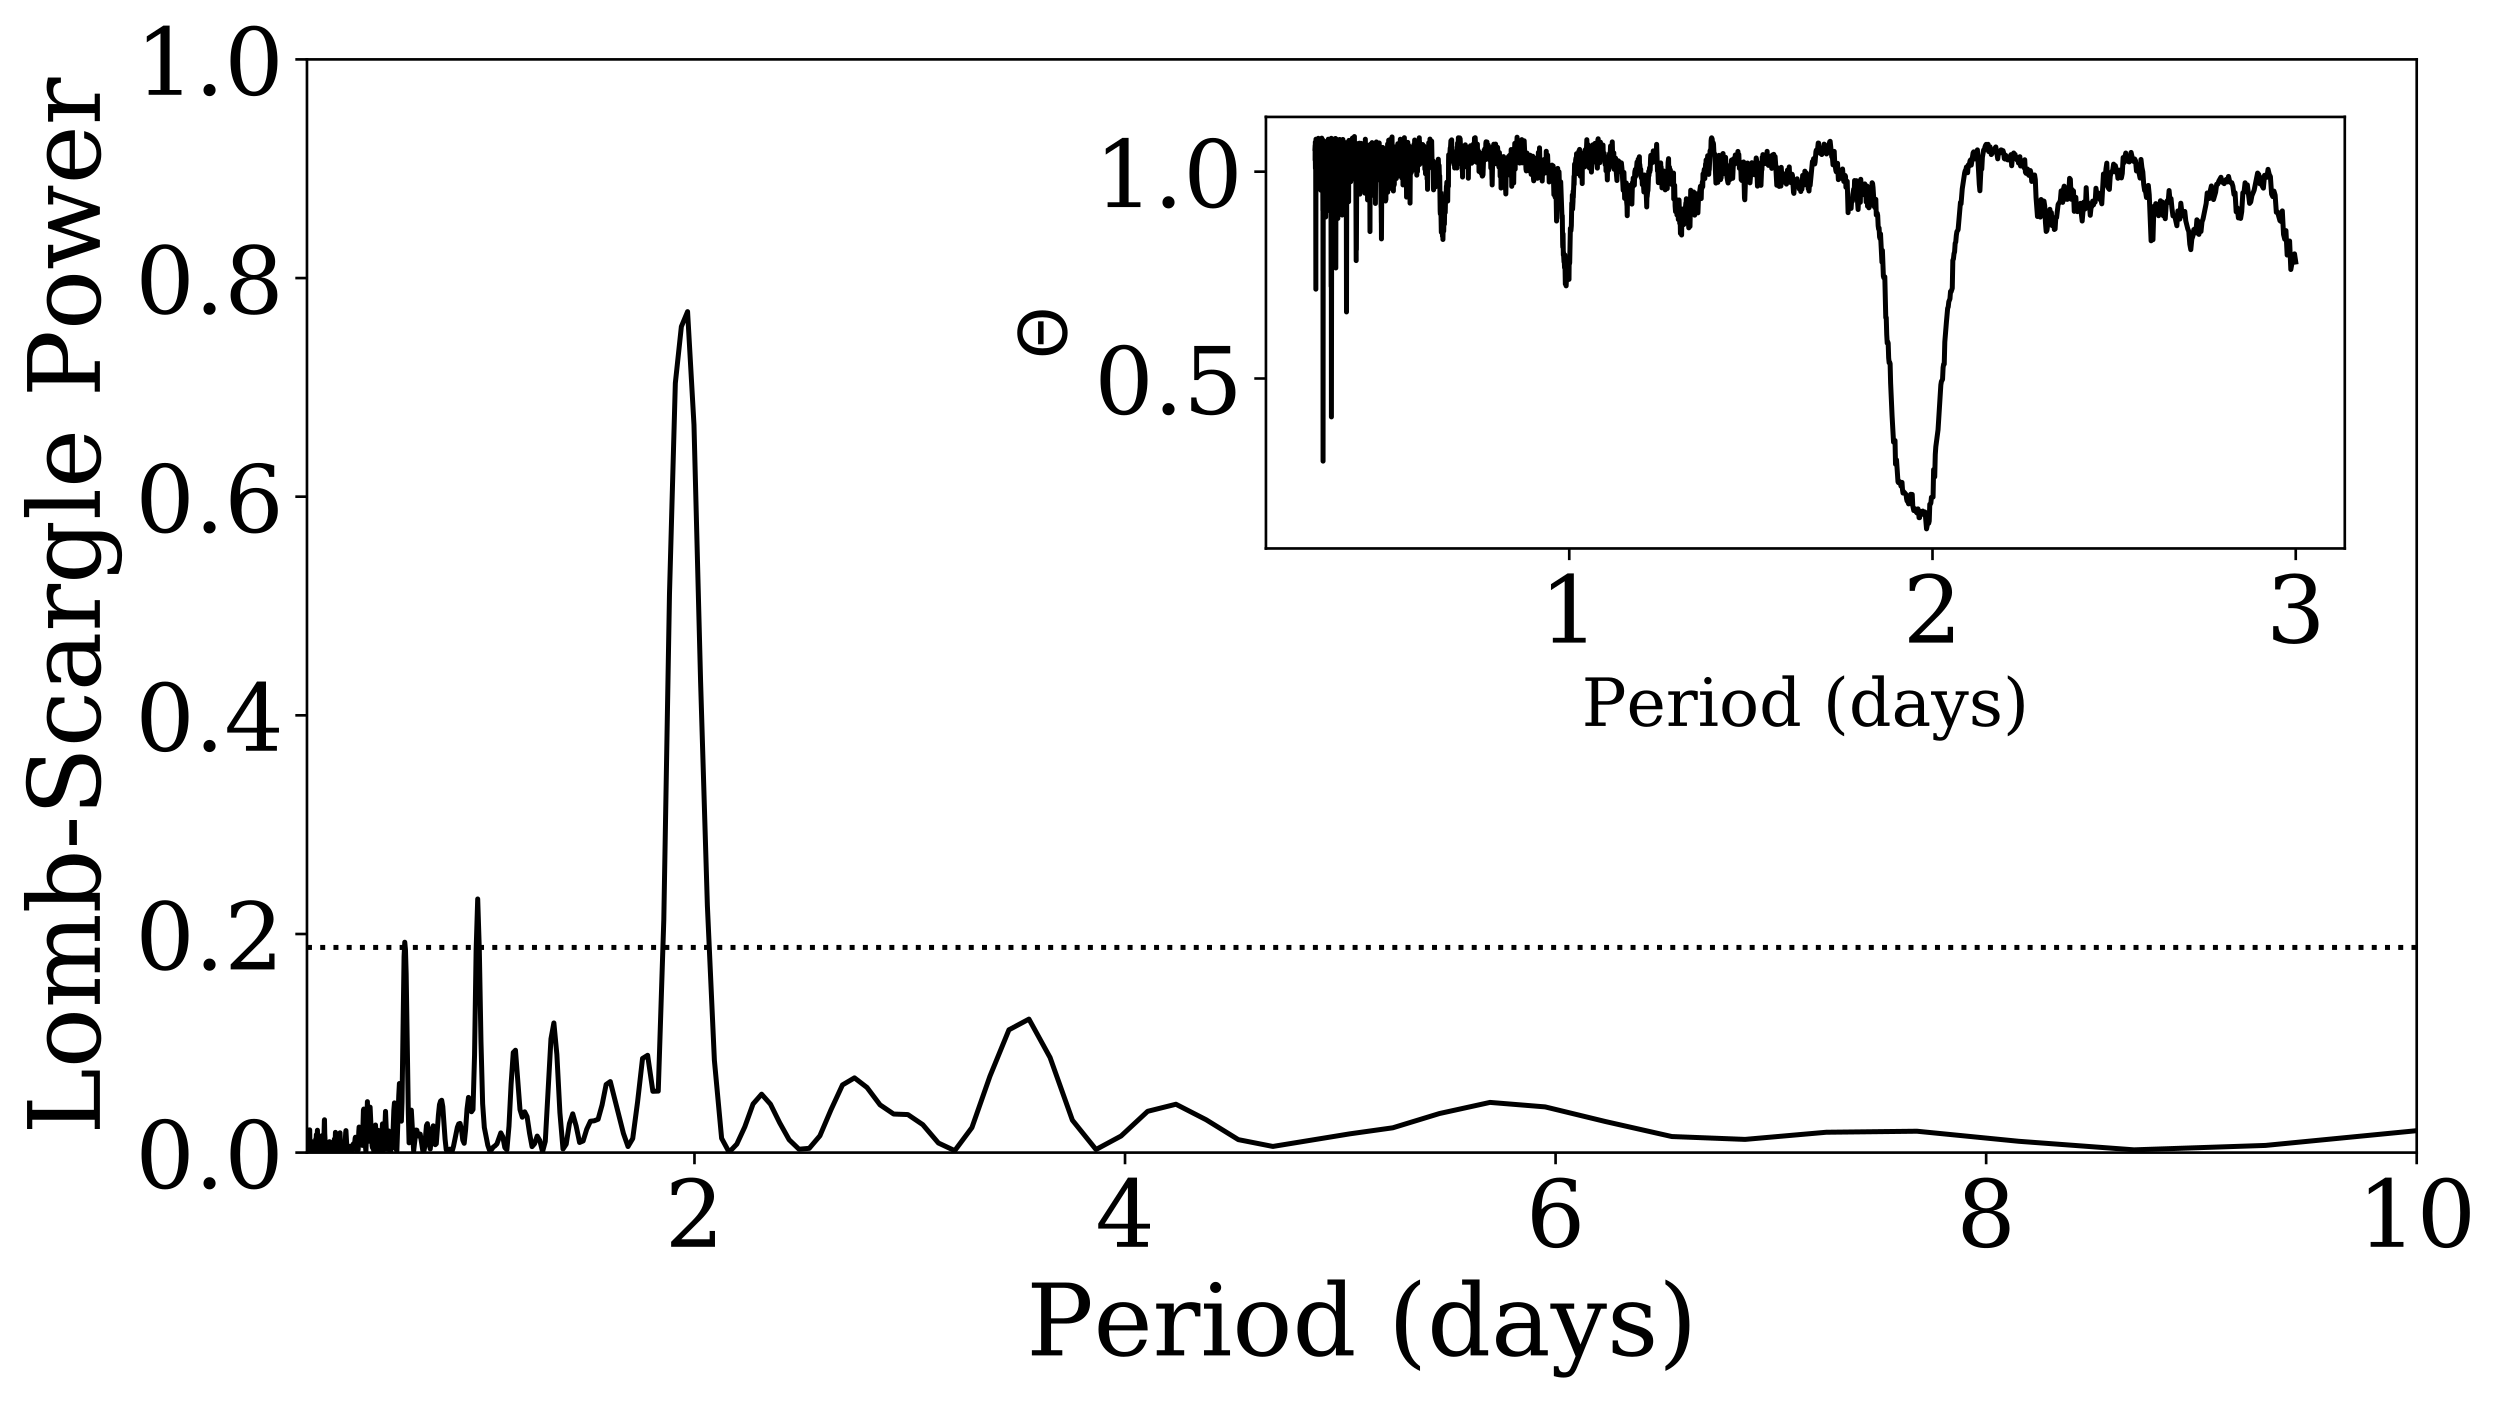 <?xml version="1.0" encoding="utf-8" standalone="no"?>
<!DOCTYPE svg PUBLIC "-//W3C//DTD SVG 1.1//EN"
  "http://www.w3.org/Graphics/SVG/1.1/DTD/svg11.dtd">
<!-- Created with matplotlib (https://matplotlib.org/) -->
<svg height="420.918pt" version="1.1" viewBox="0 0 750.805 420.918" width="750.805pt" xmlns="http://www.w3.org/2000/svg" xmlns:xlink="http://www.w3.org/1999/xlink">
 <defs>
  <style type="text/css">
*{stroke-linecap:butt;stroke-linejoin:round;}
  </style>
 </defs>
 <g id="figure_1">
  <g id="patch_1">
   <path d="M 0 420.918 
L 750.805 420.918 
L 750.805 0 
L 0 0 
z
" style="fill:none;"/>
  </g>
  <g id="axes_1">
   <g id="patch_2">
    <path d="M 92.19 346.158 
L 725.79 346.158 
L 725.79 17.838 
L 92.19 17.838 
z
" style="fill:none;"/>
   </g>
   <g id="matplotlib.axis_1">
    <g id="xtick_1">
     <g id="line2d_1">
      <defs>
       <path d="M 0 0 
L 0 3.5 
" id="m4ab6638911" style="stroke:#000000;stroke-width:0.8;"/>
      </defs>
      <g>
       <use style="stroke:#000000;stroke-width:0.8;" x="208.565" xlink:href="#m4ab6638911" y="346.158"/>
      </g>
     </g>
     <g id="text_1">
      <!-- 2 -->
      <defs>
       <path d="M 12.797 55.516 
L 7.328 55.516 
L 7.328 68.5 
Q 12.547 71.297 17.844 72.75 
Q 23.141 74.219 28.219 74.219 
Q 39.594 74.219 46.188 68.703 
Q 52.781 63.188 52.781 53.719 
Q 52.781 43.016 37.844 28.125 
Q 36.672 27 36.078 26.422 
L 17.672 8.016 
L 48.094 8.016 
L 48.094 17 
L 53.812 17 
L 53.812 0 
L 6.781 0 
L 6.781 5.328 
L 28.906 27.391 
Q 36.234 34.719 39.359 40.844 
Q 42.484 46.969 42.484 53.719 
Q 42.484 61.078 38.641 65.234 
Q 34.812 69.391 28.078 69.391 
Q 21.094 69.391 17.281 65.922 
Q 13.484 62.453 12.797 55.516 
z
" id="DejaVuSerif-50"/>
      </defs>
      <g transform="translate(199.658 374.433)scale(0.28 -0.28)">
       <use xlink:href="#DejaVuSerif-50"/>
      </g>
     </g>
    </g>
    <g id="xtick_2">
     <g id="line2d_2">
      <g>
       <use style="stroke:#000000;stroke-width:0.8;" x="337.871" xlink:href="#m4ab6638911" y="346.158"/>
      </g>
     </g>
     <g id="text_2">
      <!-- 4 -->
      <defs>
       <path d="M 34.906 24.703 
L 34.906 63.484 
L 10.016 24.703 
z
M 56.391 0 
L 23.188 0 
L 23.188 5.172 
L 34.906 5.172 
L 34.906 19.484 
L 3.078 19.484 
L 3.078 24.812 
L 35.016 74.219 
L 44.672 74.219 
L 44.672 24.703 
L 58.594 24.703 
L 58.594 19.484 
L 44.672 19.484 
L 44.672 5.172 
L 56.391 5.172 
z
" id="DejaVuSerif-52"/>
      </defs>
      <g transform="translate(328.964 374.433)scale(0.28 -0.28)">
       <use xlink:href="#DejaVuSerif-52"/>
      </g>
     </g>
    </g>
    <g id="xtick_3">
     <g id="line2d_3">
      <g>
       <use style="stroke:#000000;stroke-width:0.8;" x="467.177" xlink:href="#m4ab6638911" y="346.158"/>
      </g>
     </g>
     <g id="text_3">
      <!-- 6 -->
      <defs>
       <path d="M 32.719 3.422 
Q 39.594 3.422 43.297 8.469 
Q 47.016 13.531 47.016 23 
Q 47.016 32.469 43.297 37.516 
Q 39.594 42.578 32.719 42.578 
Q 25.734 42.578 22.062 37.688 
Q 18.406 32.812 18.406 23.578 
Q 18.406 13.875 22.109 8.641 
Q 25.828 3.422 32.719 3.422 
z
M 16.797 40.141 
Q 20.125 43.797 24.312 45.594 
Q 28.516 47.406 33.797 47.406 
Q 44.672 47.406 51 40.859 
Q 57.328 34.328 57.328 23 
Q 57.328 11.922 50.516 5.25 
Q 43.703 -1.422 32.328 -1.422 
Q 19.969 -1.422 13.328 7.781 
Q 6.688 17 6.688 34.078 
Q 6.688 53.219 14.547 63.719 
Q 22.406 74.219 36.719 74.219 
Q 40.578 74.219 44.828 73.484 
Q 49.078 72.75 53.516 71.297 
L 53.516 59.281 
L 48 59.281 
Q 47.406 64.203 44.234 66.797 
Q 41.062 69.391 35.688 69.391 
Q 26.219 69.391 21.578 62.203 
Q 16.938 55.031 16.797 40.141 
z
" id="DejaVuSerif-54"/>
      </defs>
      <g transform="translate(458.27 374.433)scale(0.28 -0.28)">
       <use xlink:href="#DejaVuSerif-54"/>
      </g>
     </g>
    </g>
    <g id="xtick_4">
     <g id="line2d_4">
      <g>
       <use style="stroke:#000000;stroke-width:0.8;" x="596.484" xlink:href="#m4ab6638911" y="346.158"/>
      </g>
     </g>
     <g id="text_4">
      <!-- 8 -->
      <defs>
       <path d="M 46.578 19.922 
Q 46.578 27.734 42.688 32.047 
Q 38.812 36.375 31.781 36.375 
Q 24.75 36.375 20.875 32.047 
Q 17 27.734 17 19.922 
Q 17 12.062 20.875 7.734 
Q 24.75 3.422 31.781 3.422 
Q 38.812 3.422 42.688 7.734 
Q 46.578 12.062 46.578 19.922 
z
M 44.578 55.328 
Q 44.578 61.969 41.203 65.672 
Q 37.844 69.391 31.781 69.391 
Q 25.781 69.391 22.391 65.672 
Q 19 61.969 19 55.328 
Q 19 48.641 22.391 44.922 
Q 25.781 41.219 31.781 41.219 
Q 37.844 41.219 41.203 44.922 
Q 44.578 48.641 44.578 55.328 
z
M 39.312 38.812 
Q 47.609 37.703 52.25 32.688 
Q 56.891 27.688 56.891 19.922 
Q 56.891 9.672 50.391 4.125 
Q 43.891 -1.422 31.781 -1.422 
Q 19.734 -1.422 13.203 4.125 
Q 6.688 9.672 6.688 19.922 
Q 6.688 27.688 11.328 32.688 
Q 15.969 37.703 24.312 38.812 
Q 16.938 40.141 13 44.406 
Q 9.078 48.688 9.078 55.328 
Q 9.078 64.109 15.125 69.156 
Q 21.188 74.219 31.781 74.219 
Q 42.391 74.219 48.438 69.156 
Q 54.5 64.109 54.5 55.328 
Q 54.5 48.688 50.562 44.406 
Q 46.625 40.141 39.312 38.812 
z
" id="DejaVuSerif-56"/>
      </defs>
      <g transform="translate(587.576 374.433)scale(0.28 -0.28)">
       <use xlink:href="#DejaVuSerif-56"/>
      </g>
     </g>
    </g>
    <g id="xtick_5">
     <g id="line2d_5">
      <g>
       <use style="stroke:#000000;stroke-width:0.8;" x="725.79" xlink:href="#m4ab6638911" y="346.158"/>
      </g>
     </g>
     <g id="text_5">
      <!-- 10 -->
      <defs>
       <path d="M 14.203 0 
L 14.203 5.172 
L 26.906 5.172 
L 26.906 65.828 
L 12.203 56.297 
L 12.203 62.703 
L 29.984 74.219 
L 36.719 74.219 
L 36.719 5.172 
L 49.422 5.172 
L 49.422 0 
z
" id="DejaVuSerif-49"/>
       <path d="M 31.781 3.422 
Q 39.266 3.422 42.969 11.625 
Q 46.688 19.828 46.688 36.375 
Q 46.688 52.984 42.969 61.188 
Q 39.266 69.391 31.781 69.391 
Q 24.312 69.391 20.594 61.188 
Q 16.891 52.984 16.891 36.375 
Q 16.891 19.828 20.594 11.625 
Q 24.312 3.422 31.781 3.422 
z
M 31.781 -1.422 
Q 19.922 -1.422 13.25 8.531 
Q 6.594 18.5 6.594 36.375 
Q 6.594 54.297 13.25 64.25 
Q 19.922 74.219 31.781 74.219 
Q 43.703 74.219 50.344 64.25 
Q 56.984 54.297 56.984 36.375 
Q 56.984 18.5 50.344 8.531 
Q 43.703 -1.422 31.781 -1.422 
z
" id="DejaVuSerif-48"/>
      </defs>
      <g transform="translate(707.975 374.433)scale(0.28 -0.28)">
       <use xlink:href="#DejaVuSerif-49"/>
       <use x="63.623" xlink:href="#DejaVuSerif-48"/>
      </g>
     </g>
    </g>
    <g id="text_6">
     <!-- Period (days) -->
     <defs>
      <path d="M 24.703 37.109 
L 37.594 37.109 
Q 44.875 37.109 48.672 41.031 
Q 52.484 44.969 52.484 52.391 
Q 52.484 59.859 48.672 63.766 
Q 44.875 67.672 37.594 67.672 
L 24.703 67.672 
z
M 5.516 0 
L 5.516 5.172 
L 14.797 5.172 
L 14.797 67.672 
L 5.516 67.672 
L 5.516 72.906 
L 39.984 72.906 
Q 50.922 72.906 57.312 67.359 
Q 63.719 61.812 63.719 52.391 
Q 63.719 43.016 57.312 37.453 
Q 50.922 31.891 39.984 31.891 
L 24.703 31.891 
L 24.703 5.172 
L 35.984 5.172 
L 35.984 0 
z
" id="DejaVuSerif-80"/>
      <path d="M 54.203 25 
L 15.484 25 
L 15.484 24.609 
Q 15.484 14.109 19.438 8.766 
Q 23.391 3.422 31.109 3.422 
Q 37.016 3.422 40.797 6.516 
Q 44.578 9.625 46.094 15.719 
L 53.328 15.719 
Q 51.172 7.172 45.375 2.875 
Q 39.594 -1.422 30.172 -1.422 
Q 18.797 -1.422 11.891 6.078 
Q 4.984 13.578 4.984 25.984 
Q 4.984 38.281 11.766 45.797 
Q 18.562 53.328 29.594 53.328 
Q 41.359 53.328 47.656 46.062 
Q 53.953 38.812 54.203 25 
z
M 43.609 30.172 
Q 43.312 39.266 39.766 43.875 
Q 36.234 48.484 29.594 48.484 
Q 23.391 48.484 19.828 43.844 
Q 16.266 39.203 15.484 30.172 
z
" id="DejaVuSerif-101"/>
      <path d="M 47.797 52 
L 47.797 39.016 
L 42.625 39.016 
Q 42.391 42.875 40.484 44.781 
Q 38.578 46.688 34.906 46.688 
Q 28.266 46.688 24.719 42.094 
Q 21.188 37.5 21.188 28.906 
L 21.188 5.172 
L 31.594 5.172 
L 31.594 0 
L 4.109 0 
L 4.109 5.172 
L 12.203 5.172 
L 12.203 46.781 
L 3.609 46.781 
L 3.609 51.906 
L 21.188 51.906 
L 21.188 42.672 
Q 23.828 48.094 27.969 50.703 
Q 32.125 53.328 38.094 53.328 
Q 40.281 53.328 42.703 52.984 
Q 45.125 52.641 47.797 52 
z
" id="DejaVuSerif-114"/>
      <path d="M 9.719 68.016 
Q 9.719 70.266 11.344 71.922 
Q 12.984 73.578 15.281 73.578 
Q 17.531 73.578 19.156 71.922 
Q 20.797 70.266 20.797 68.016 
Q 20.797 65.719 19.188 64.109 
Q 17.578 62.5 15.281 62.5 
Q 12.984 62.5 11.344 64.109 
Q 9.719 65.719 9.719 68.016 
z
M 21.188 5.172 
L 29.688 5.172 
L 29.688 0 
L 3.609 0 
L 3.609 5.172 
L 12.203 5.172 
L 12.203 46.688 
L 3.609 46.688 
L 3.609 51.906 
L 21.188 51.906 
z
" id="DejaVuSerif-105"/>
      <path d="M 30.078 3.422 
Q 37.312 3.422 40.984 9.125 
Q 44.672 14.844 44.672 25.984 
Q 44.672 37.109 40.984 42.797 
Q 37.312 48.484 30.078 48.484 
Q 22.859 48.484 19.172 42.797 
Q 15.484 37.109 15.484 25.984 
Q 15.484 14.844 19.188 9.125 
Q 22.906 3.422 30.078 3.422 
z
M 30.078 -1.422 
Q 18.75 -1.422 11.859 6.078 
Q 4.984 13.578 4.984 25.984 
Q 4.984 38.375 11.844 45.844 
Q 18.703 53.328 30.078 53.328 
Q 41.453 53.328 48.312 45.844 
Q 55.172 38.375 55.172 25.984 
Q 55.172 13.578 48.312 6.078 
Q 41.453 -1.422 30.078 -1.422 
z
" id="DejaVuSerif-111"/>
      <path d="M 52.484 5.172 
L 61.078 5.172 
L 61.078 0 
L 43.5 0 
L 43.5 8.109 
Q 40.875 3.219 36.797 0.891 
Q 32.719 -1.422 26.703 -1.422 
Q 17.141 -1.422 11.062 6.172 
Q 4.984 13.766 4.984 25.984 
Q 4.984 38.188 11.031 45.75 
Q 17.094 53.328 26.703 53.328 
Q 32.719 53.328 36.797 51 
Q 40.875 48.688 43.5 43.797 
L 43.5 70.797 
L 35.016 70.797 
L 35.016 75.984 
L 52.484 75.984 
z
M 43.5 23.391 
L 43.5 28.516 
Q 43.5 37.844 39.906 42.766 
Q 36.328 47.703 29.5 47.703 
Q 22.562 47.703 19.016 42.234 
Q 15.484 36.766 15.484 25.984 
Q 15.484 15.234 19.016 9.719 
Q 22.562 4.203 29.5 4.203 
Q 36.328 4.203 39.906 9.109 
Q 43.5 14.016 43.5 23.391 
z
" id="DejaVuSerif-100"/>
      <path id="DejaVuSerif-32"/>
      <path d="M 31.891 -15.578 
Q 20.016 -10.25 13.953 1.297 
Q 7.906 12.844 7.906 30.172 
Q 7.906 47.562 13.953 59.109 
Q 20.016 70.656 31.891 75.984 
L 31.891 71.188 
Q 24.359 66.016 21.094 56.609 
Q 17.828 47.219 17.828 30.172 
Q 17.828 13.188 21.094 3.781 
Q 24.359 -5.609 31.891 -10.797 
z
" id="DejaVuSerif-40"/>
      <path d="M 39.797 16.312 
L 39.797 27.297 
L 28.219 27.297 
Q 21.531 27.297 18.25 24.406 
Q 14.984 21.531 14.984 15.578 
Q 14.984 10.156 18.297 6.984 
Q 21.625 3.812 27.297 3.812 
Q 32.906 3.812 36.344 7.281 
Q 39.797 10.75 39.797 16.312 
z
M 48.781 32.422 
L 48.781 5.172 
L 56.781 5.172 
L 56.781 0 
L 39.797 0 
L 39.797 5.609 
Q 36.812 2 32.906 0.281 
Q 29 -1.422 23.781 -1.422 
Q 15.141 -1.422 10.062 3.172 
Q 4.984 7.766 4.984 15.578 
Q 4.984 23.641 10.797 28.078 
Q 16.609 32.516 27.203 32.516 
L 39.797 32.516 
L 39.797 36.078 
Q 39.797 42 36.203 45.234 
Q 32.625 48.484 26.125 48.484 
Q 20.75 48.484 17.578 46.047 
Q 14.406 43.609 13.625 38.812 
L 8.984 38.812 
L 8.984 49.312 
Q 13.672 51.312 18.094 52.312 
Q 22.516 53.328 26.703 53.328 
Q 37.5 53.328 43.141 47.969 
Q 48.781 42.625 48.781 32.422 
z
" id="DejaVuSerif-97"/>
      <path d="M 21.578 -9.516 
L 25 -0.875 
L 5.609 46.688 
L -0.297 46.688 
L -0.297 51.906 
L 23.578 51.906 
L 23.578 46.688 
L 15.281 46.688 
L 29.891 10.984 
L 44.484 46.688 
L 36.719 46.688 
L 36.719 51.906 
L 56.203 51.906 
L 56.203 46.688 
L 50.391 46.688 
L 26.609 -11.719 
Q 24.172 -17.781 21.188 -20 
Q 18.219 -22.219 12.797 -22.219 
Q 10.5 -22.219 8.078 -21.828 
Q 5.672 -21.438 3.219 -20.703 
L 3.219 -10.797 
L 7.812 -10.797 
Q 8.109 -14.109 9.5 -15.547 
Q 10.891 -17 13.812 -17 
Q 16.5 -17 18.141 -15.5 
Q 19.781 -14.016 21.578 -9.516 
z
" id="DejaVuSerif-121"/>
      <path d="M 5.609 2.875 
L 5.609 14.984 
L 10.797 14.984 
Q 10.984 9.188 14.422 6.297 
Q 17.875 3.422 24.609 3.422 
Q 30.672 3.422 33.844 5.688 
Q 37.016 7.953 37.016 12.312 
Q 37.016 15.719 34.688 17.812 
Q 32.375 19.922 24.906 22.312 
L 18.406 24.516 
Q 11.719 26.656 8.719 29.875 
Q 5.719 33.109 5.719 38.094 
Q 5.719 45.219 10.938 49.266 
Q 16.156 53.328 25.391 53.328 
Q 29.5 53.328 34.031 52.25 
Q 38.578 51.172 43.406 49.125 
L 43.406 37.797 
L 38.234 37.797 
Q 38.031 42.828 34.703 45.656 
Q 31.391 48.484 25.688 48.484 
Q 20.016 48.484 17.109 46.484 
Q 14.203 44.484 14.203 40.484 
Q 14.203 37.203 16.406 35.219 
Q 18.609 33.25 25.203 31.203 
L 32.328 29 
Q 39.703 26.703 42.938 23.266 
Q 46.188 19.828 46.188 14.406 
Q 46.188 7.031 40.547 2.797 
Q 34.906 -1.422 25 -1.422 
Q 19.969 -1.422 15.188 -0.344 
Q 10.406 0.734 5.609 2.875 
z
" id="DejaVuSerif-115"/>
      <path d="M 7.078 -15.578 
L 7.078 -10.797 
Q 14.594 -5.609 17.891 3.781 
Q 21.188 13.188 21.188 30.172 
Q 21.188 47.219 17.891 56.609 
Q 14.594 66.016 7.078 71.188 
L 7.078 75.984 
Q 19 70.656 25.047 59.109 
Q 31.109 47.562 31.109 30.172 
Q 31.109 12.844 25.047 1.297 
Q 19 -10.25 7.078 -15.578 
z
" id="DejaVuSerif-41"/>
     </defs>
     <g transform="translate(308.239 407.052)scale(0.3 -0.3)">
      <use xlink:href="#DejaVuSerif-80"/>
      <use x="67.223" xlink:href="#DejaVuSerif-101"/>
      <use x="126.402" xlink:href="#DejaVuSerif-114"/>
      <use x="174.205" xlink:href="#DejaVuSerif-105"/>
      <use x="206.188" xlink:href="#DejaVuSerif-111"/>
      <use x="266.393" xlink:href="#DejaVuSerif-100"/>
      <use x="330.406" xlink:href="#DejaVuSerif-32"/>
      <use x="362.193" xlink:href="#DejaVuSerif-40"/>
      <use x="401.207" xlink:href="#DejaVuSerif-100"/>
      <use x="465.221" xlink:href="#DejaVuSerif-97"/>
      <use x="524.84" xlink:href="#DejaVuSerif-121"/>
      <use x="581.334" xlink:href="#DejaVuSerif-115"/>
      <use x="632.652" xlink:href="#DejaVuSerif-41"/>
     </g>
    </g>
   </g>
   <g id="matplotlib.axis_2">
    <g id="ytick_1">
     <g id="line2d_6">
      <defs>
       <path d="M 0 0 
L -3.5 0 
" id="m82b0df5187" style="stroke:#000000;stroke-width:0.8;"/>
      </defs>
      <g>
       <use style="stroke:#000000;stroke-width:0.8;" x="92.19" xlink:href="#m82b0df5187" y="346.158"/>
      </g>
     </g>
     <g id="text_7">
      <!-- 0.0 -->
      <defs>
       <path d="M 9.422 5.078 
Q 9.422 7.812 11.281 9.719 
Q 13.141 11.625 15.922 11.625 
Q 18.609 11.625 20.5 9.719 
Q 22.406 7.812 22.406 5.078 
Q 22.406 2.391 20.5 0.484 
Q 18.609 -1.422 15.922 -1.422 
Q 13.141 -1.422 11.281 0.453 
Q 9.422 2.344 9.422 5.078 
z
" id="DejaVuSerif-46"/>
      </defs>
      <g transform="translate(40.661 356.796)scale(0.28 -0.28)">
       <use xlink:href="#DejaVuSerif-48"/>
       <use x="63.623" xlink:href="#DejaVuSerif-46"/>
       <use x="95.41" xlink:href="#DejaVuSerif-48"/>
      </g>
     </g>
    </g>
    <g id="ytick_2">
     <g id="line2d_7">
      <g>
       <use style="stroke:#000000;stroke-width:0.8;" x="92.19" xlink:href="#m82b0df5187" y="280.494"/>
      </g>
     </g>
     <g id="text_8">
      <!-- 0.2 -->
      <g transform="translate(40.661 291.132)scale(0.28 -0.28)">
       <use xlink:href="#DejaVuSerif-48"/>
       <use x="63.623" xlink:href="#DejaVuSerif-46"/>
       <use x="95.41" xlink:href="#DejaVuSerif-50"/>
      </g>
     </g>
    </g>
    <g id="ytick_3">
     <g id="line2d_8">
      <g>
       <use style="stroke:#000000;stroke-width:0.8;" x="92.19" xlink:href="#m82b0df5187" y="214.83"/>
      </g>
     </g>
     <g id="text_9">
      <!-- 0.4 -->
      <g transform="translate(40.661 225.468)scale(0.28 -0.28)">
       <use xlink:href="#DejaVuSerif-48"/>
       <use x="63.623" xlink:href="#DejaVuSerif-46"/>
       <use x="95.41" xlink:href="#DejaVuSerif-52"/>
      </g>
     </g>
    </g>
    <g id="ytick_4">
     <g id="line2d_9">
      <g>
       <use style="stroke:#000000;stroke-width:0.8;" x="92.19" xlink:href="#m82b0df5187" y="149.166"/>
      </g>
     </g>
     <g id="text_10">
      <!-- 0.6 -->
      <g transform="translate(40.661 159.804)scale(0.28 -0.28)">
       <use xlink:href="#DejaVuSerif-48"/>
       <use x="63.623" xlink:href="#DejaVuSerif-46"/>
       <use x="95.41" xlink:href="#DejaVuSerif-54"/>
      </g>
     </g>
    </g>
    <g id="ytick_5">
     <g id="line2d_10">
      <g>
       <use style="stroke:#000000;stroke-width:0.8;" x="92.19" xlink:href="#m82b0df5187" y="83.502"/>
      </g>
     </g>
     <g id="text_11">
      <!-- 0.8 -->
      <g transform="translate(40.661 94.14)scale(0.28 -0.28)">
       <use xlink:href="#DejaVuSerif-48"/>
       <use x="63.623" xlink:href="#DejaVuSerif-46"/>
       <use x="95.41" xlink:href="#DejaVuSerif-56"/>
      </g>
     </g>
    </g>
    <g id="ytick_6">
     <g id="line2d_11">
      <g>
       <use style="stroke:#000000;stroke-width:0.8;" x="92.19" xlink:href="#m82b0df5187" y="17.838"/>
      </g>
     </g>
     <g id="text_12">
      <!-- 1.0 -->
      <g transform="translate(40.661 28.476)scale(0.28 -0.28)">
       <use xlink:href="#DejaVuSerif-49"/>
       <use x="63.623" xlink:href="#DejaVuSerif-46"/>
       <use x="95.41" xlink:href="#DejaVuSerif-48"/>
      </g>
     </g>
    </g>
    <g id="text_13">
     <!-- Lomb-Scargle Power -->
     <defs>
      <path d="M 5.516 0 
L 5.516 5.172 
L 14.797 5.172 
L 14.797 67.672 
L 5.516 67.672 
L 5.516 72.906 
L 33.984 72.906 
L 33.984 67.672 
L 24.703 67.672 
L 24.703 6 
L 58.016 6 
L 58.016 18.219 
L 64.016 18.219 
L 64.016 0 
z
" id="DejaVuSerif-76"/>
      <path d="M 51.812 41.797 
Q 54.391 47.516 58.422 50.422 
Q 62.453 53.328 67.828 53.328 
Q 75.984 53.328 79.984 48.266 
Q 83.984 43.219 83.984 33.016 
L 83.984 5.172 
L 92.094 5.172 
L 92.094 0 
L 67.188 0 
L 67.188 5.172 
L 75 5.172 
L 75 31.984 
Q 75 39.938 72.656 43.312 
Q 70.312 46.688 64.891 46.688 
Q 58.891 46.688 55.734 42.141 
Q 52.594 37.594 52.594 28.906 
L 52.594 5.172 
L 60.406 5.172 
L 60.406 0 
L 35.797 0 
L 35.797 5.172 
L 43.609 5.172 
L 43.609 32.328 
Q 43.609 40.094 41.266 43.391 
Q 38.922 46.688 33.5 46.688 
Q 27.484 46.688 24.328 42.141 
Q 21.188 37.594 21.188 28.906 
L 21.188 5.172 
L 29 5.172 
L 29 0 
L 4.109 0 
L 4.109 5.172 
L 12.203 5.172 
L 12.203 46.781 
L 3.609 46.781 
L 3.609 51.906 
L 21.188 51.906 
L 21.188 42.672 
Q 23.688 47.859 27.531 50.594 
Q 31.391 53.328 36.281 53.328 
Q 42.328 53.328 46.375 50.312 
Q 50.438 47.312 51.812 41.797 
z
" id="DejaVuSerif-109"/>
      <path d="M 11.531 5.172 
L 11.531 70.797 
L 2.875 70.797 
L 2.875 75.984 
L 20.516 75.984 
L 20.516 43.797 
Q 23.141 48.688 27.219 51 
Q 31.297 53.328 37.312 53.328 
Q 46.875 53.328 52.922 45.75 
Q 58.984 38.188 58.984 25.984 
Q 58.984 13.766 52.922 6.172 
Q 46.875 -1.422 37.312 -1.422 
Q 31.297 -1.422 27.219 0.891 
Q 23.141 3.219 20.516 8.109 
L 20.516 0 
L 2.875 0 
L 2.875 5.172 
z
M 20.516 23.391 
Q 20.516 14.016 24.094 9.109 
Q 27.688 4.203 34.516 4.203 
Q 41.406 4.203 44.938 9.719 
Q 48.484 15.234 48.484 25.984 
Q 48.484 36.766 44.938 42.234 
Q 41.406 47.703 34.516 47.703 
Q 27.688 47.703 24.094 42.766 
Q 20.516 37.844 20.516 28.516 
z
" id="DejaVuSerif-98"/>
      <path d="M 4.391 30.609 
L 29.391 30.609 
L 29.391 23 
L 4.391 23 
z
" id="DejaVuSerif-45"/>
      <path d="M 9.281 3.516 
L 9.281 20.125 
L 14.891 20.062 
Q 15.141 11.766 19.703 7.781 
Q 24.266 3.812 33.594 3.812 
Q 42.281 3.812 46.844 7.25 
Q 51.422 10.688 51.422 17.281 
Q 51.422 22.562 48.656 25.391 
Q 45.906 28.219 37.016 30.906 
L 27.391 33.797 
Q 16.938 36.969 12.672 41.703 
Q 8.406 46.438 8.406 54.688 
Q 8.406 63.969 14.984 69.094 
Q 21.578 74.219 33.5 74.219 
Q 38.578 74.219 44.625 73.109 
Q 50.688 72.016 57.516 69.922 
L 57.516 54.391 
L 52 54.391 
Q 51.172 62.109 46.844 65.547 
Q 42.531 69 33.688 69 
Q 25.984 69 21.953 65.844 
Q 17.922 62.703 17.922 56.688 
Q 17.922 51.469 20.938 48.484 
Q 23.969 45.516 33.797 42.578 
L 42.828 39.891 
Q 52.734 36.922 56.953 32.297 
Q 61.188 27.688 61.188 19.922 
Q 61.188 9.328 54.391 3.953 
Q 47.609 -1.422 34.188 -1.422 
Q 28.172 -1.422 21.938 -0.188 
Q 15.719 1.031 9.281 3.516 
z
" id="DejaVuSerif-83"/>
      <path d="M 51.422 15.578 
Q 49.516 7.281 44.094 2.922 
Q 38.672 -1.422 30.078 -1.422 
Q 18.75 -1.422 11.859 6.078 
Q 4.984 13.578 4.984 25.984 
Q 4.984 38.422 11.859 45.875 
Q 18.75 53.328 30.078 53.328 
Q 35.016 53.328 39.891 52.172 
Q 44.781 51.031 49.703 48.688 
L 49.703 35.406 
L 44.484 35.406 
Q 43.453 42.234 40.016 45.359 
Q 36.578 48.484 30.172 48.484 
Q 22.906 48.484 19.188 42.844 
Q 15.484 37.203 15.484 25.984 
Q 15.484 14.75 19.172 9.078 
Q 22.859 3.422 30.172 3.422 
Q 35.984 3.422 39.453 6.438 
Q 42.922 9.469 44.188 15.578 
z
" id="DejaVuSerif-99"/>
      <path d="M 52.484 46.688 
L 52.484 1.125 
Q 52.484 -10.062 46.328 -16.141 
Q 40.188 -22.219 28.812 -22.219 
Q 23.688 -22.219 19 -21.281 
Q 14.312 -20.359 10.016 -18.5 
L 10.016 -7.625 
L 14.703 -7.625 
Q 15.578 -12.703 18.844 -15.047 
Q 22.125 -17.391 28.219 -17.391 
Q 36.141 -17.391 39.812 -12.922 
Q 43.5 -8.453 43.5 1.125 
L 43.5 8.109 
Q 40.875 3.219 36.797 0.891 
Q 32.719 -1.422 26.703 -1.422 
Q 17.141 -1.422 11.062 6.172 
Q 4.984 13.766 4.984 25.984 
Q 4.984 38.188 11.031 45.75 
Q 17.094 53.328 26.703 53.328 
Q 32.719 53.328 36.797 51 
Q 40.875 48.688 43.5 43.797 
L 43.5 51.906 
L 61.078 51.906 
L 61.078 46.688 
z
M 43.5 28.516 
Q 43.5 37.844 39.906 42.766 
Q 36.328 47.703 29.5 47.703 
Q 22.562 47.703 19.016 42.234 
Q 15.484 36.766 15.484 25.984 
Q 15.484 15.234 19.016 9.719 
Q 22.562 4.203 29.5 4.203 
Q 36.328 4.203 39.906 9.109 
Q 43.5 14.016 43.5 23.391 
z
" id="DejaVuSerif-103"/>
      <path d="M 20.516 5.172 
L 29 5.172 
L 29 0 
L 2.875 0 
L 2.875 5.172 
L 11.531 5.172 
L 11.531 70.797 
L 2.875 70.797 
L 2.875 75.984 
L 20.516 75.984 
z
" id="DejaVuSerif-108"/>
      <path d="M 48 51.906 
L 61.281 11.375 
L 73 46.688 
L 65.484 46.688 
L 65.484 51.906 
L 84.281 51.906 
L 84.281 46.688 
L 78.516 46.688 
L 63.094 0 
L 55.609 0 
L 42.828 38.812 
L 29.984 0 
L 22.797 0 
L 7.422 46.688 
L 1.609 46.688 
L 1.609 51.906 
L 25.094 51.906 
L 25.094 46.688 
L 16.703 46.688 
L 28.328 11.375 
L 41.703 51.906 
z
" id="DejaVuSerif-119"/>
     </defs>
     <g transform="translate(29.995 340.719)rotate(-90)scale(0.3 -0.3)">
      <use xlink:href="#DejaVuSerif-76"/>
      <use x="66.406" xlink:href="#DejaVuSerif-111"/>
      <use x="126.611" xlink:href="#DejaVuSerif-109"/>
      <use x="221.436" xlink:href="#DejaVuSerif-98"/>
      <use x="285.449" xlink:href="#DejaVuSerif-45"/>
      <use x="319.238" xlink:href="#DejaVuSerif-83"/>
      <use x="387.744" xlink:href="#DejaVuSerif-99"/>
      <use x="443.75" xlink:href="#DejaVuSerif-97"/>
      <use x="503.369" xlink:href="#DejaVuSerif-114"/>
      <use x="551.172" xlink:href="#DejaVuSerif-103"/>
      <use x="615.186" xlink:href="#DejaVuSerif-108"/>
      <use x="647.168" xlink:href="#DejaVuSerif-101"/>
      <use x="706.348" xlink:href="#DejaVuSerif-32"/>
      <use x="738.135" xlink:href="#DejaVuSerif-80"/>
      <use x="805.357" xlink:href="#DejaVuSerif-111"/>
      <use x="865.562" xlink:href="#DejaVuSerif-119"/>
      <use x="951.158" xlink:href="#DejaVuSerif-101"/>
      <use x="1010.338" xlink:href="#DejaVuSerif-114"/>
     </g>
    </g>
   </g>
   <g id="line2d_12">
    <path clip-path="url(#pcd303aeef1)" d="M 92.19 284.531 
L 725.79 284.531 
" style="fill:none;stroke:#000000;stroke-dasharray:1.5,2.475;stroke-dashoffset:0;stroke-width:1.5;"/>
   </g>
   <g id="line2d_13">
    <path clip-path="url(#pcd303aeef1)" d="M 725.79 339.568 
L 680.358 343.998 
L 640.892 345.322 
L 606.29 342.754 
L 575.703 339.731 
L 548.472 340.04 
L 524.074 342.186 
L 502.087 341.326 
L 482.171 336.828 
L 464.047 332.424 
L 447.483 331.076 
L 432.287 334.421 
L 418.295 338.7 
L 405.37 340.518 
L 382.267 344.301 
L 371.901 342.258 
L 362.221 336.281 
L 353.16 331.627 
L 344.662 333.754 
L 336.676 341.173 
L 329.156 345.222 
L 322.062 336.415 
L 315.361 317.601 
L 309.019 306.061 
L 303.01 309.273 
L 297.306 323.2 
L 291.886 338.643 
L 286.729 345.567 
L 281.817 343.263 
L 277.131 337.759 
L 272.657 334.73 
L 268.382 334.568 
L 264.291 331.803 
L 260.373 326.589 
L 256.618 323.705 
L 253.015 325.828 
L 249.556 333.305 
L 246.232 341.105 
L 243.035 344.866 
L 239.959 345.132 
L 236.995 342.284 
L 234.139 337.175 
L 231.385 331.603 
L 228.727 328.608 
L 226.16 331.541 
L 223.68 338.414 
L 221.282 343.602 
L 218.963 346.033 
L 216.718 341.863 
L 214.544 318.407 
L 212.438 271.932 
L 210.396 204.457 
L 208.416 127.579 
L 206.495 93.592 
L 204.63 98.079 
L 202.819 115.053 
L 201.06 178.386 
L 199.35 276.36 
L 197.687 327.679 
L 196.07 327.741 
L 194.497 316.932 
L 192.965 317.877 
L 191.473 330.973 
L 190.02 341.932 
L 188.604 344.327 
L 187.224 340.373 
L 183.285 324.826 
L 182.036 325.704 
L 180.815 331.843 
L 179.624 336.138 
L 178.46 336.598 
L 177.323 336.729 
L 176.211 339.127 
L 175.125 342.65 
L 174.062 343.11 
L 173.023 338.142 
L 172.007 334.511 
L 171.012 337.43 
L 170.038 343.634 
L 169.085 345.069 
L 168.151 334.163 
L 167.237 316.658 
L 166.341 307.216 
L 165.464 312.003 
L 163.761 342.787 
L 162.934 345.878 
L 162.124 342.546 
L 161.329 341.191 
L 160.549 343.475 
L 159.784 344.358 
L 159.033 340.336 
L 158.296 335.349 
L 157.572 333.904 
L 156.861 335.521 
L 156.164 333.239 
L 154.805 315.411 
L 154.144 316.096 
L 153.494 325.601 
L 152.856 338.223 
L 152.228 345.31 
L 151.611 344.643 
L 151.004 341.393 
L 150.407 340.233 
L 149.243 343.522 
L 148.675 344.111 
L 148.116 344.514 
L 147.566 345.322 
L 147.025 345.467 
L 146.493 343.933 
L 145.452 338.608 
L 144.944 331.472 
L 144.443 312.728 
L 143.95 285.294 
L 143.465 269.986 
L 142.986 285.554 
L 142.515 316.994 
L 142.051 333.224 
L 141.593 333.88 
L 141.142 330.577 
L 140.698 329.577 
L 140.26 333.06 
L 139.828 339.308 
L 139.402 343.355 
L 138.982 342.405 
L 138.568 339.072 
L 138.16 337.395 
L 137.757 337.539 
L 137.36 338.545 
L 136.199 344.242 
L 135.823 345.598 
L 135.451 345.617 
L 135.085 345.115 
L 134.723 345.279 
L 134.365 345.902 
L 134.013 345.316 
L 133.664 342.117 
L 132.981 332.35 
L 132.646 330.436 
L 132.315 330.691 
L 131.988 331.734 
L 131.664 334.869 
L 131.03 343.479 
L 130.719 343.772 
L 130.107 338.112 
L 129.806 339.086 
L 129.216 345.063 
L 128.926 343.743 
L 128.356 337.466 
L 128.076 338.017 
L 127.525 344.538 
L 127.254 346.025 
L 126.986 345.602 
L 126.201 340.609 
L 125.944 340.539 
L 125.691 341.168 
L 125.44 340.708 
L 125.192 339.428 
L 124.947 339.375 
L 124.226 345.67 
L 123.528 333.4 
L 123.075 343.075 
L 122.852 343.216 
L 122.63 334.299 
L 121.981 292.518 
L 121.768 285.178 
L 121.558 282.973 
L 121.35 287.287 
L 120.94 316.255 
L 120.738 330.942 
L 120.538 336.71 
L 120.339 333.452 
L 120.143 327.313 
L 119.949 325.402 
L 119.756 328.993 
L 119.189 345.544 
L 119.003 345.255 
L 118.457 331.224 
L 118.278 333.411 
L 117.925 343.031 
L 117.751 344.781 
L 117.579 344.764 
L 117.408 345.204 
L 117.239 346.103 
L 117.071 345.276 
L 116.739 339.647 
L 116.576 340.412 
L 116.253 345.187 
L 115.779 333.777 
L 115.318 345.34 
L 115.016 337.801 
L 114.867 337.528 
L 114.428 345.492 
L 114.284 345.367 
L 114 345.969 
L 113.859 344.503 
L 113.581 339.47 
L 113.444 340.762 
L 113.173 345.183 
L 112.775 337.868 
L 112.385 346.026 
L 112.257 345.614 
L 112.005 344.564 
L 111.88 344.701 
L 111.756 344.109 
L 111.511 340.281 
L 111.15 332.507 
L 111.032 333.974 
L 110.797 342.746 
L 110.682 342.395 
L 110.339 330.855 
L 109.894 345.837 
L 109.461 341.226 
L 109.249 333.076 
L 109.145 333.397 
L 108.835 343.988 
L 108.733 343.54 
L 108.531 341.51 
L 108.431 341.584 
L 108.234 342.71 
L 108.136 342.491 
L 107.846 338.483 
L 107.751 339.876 
L 107.563 345.35 
L 107.469 345.355 
L 107.284 341.881 
L 107.193 342.369 
L 107.012 345.448 
L 106.922 344.875 
L 106.744 341.541 
L 106.656 341.845 
L 106.395 344.583 
L 106.14 343.514 
L 105.972 344.223 
L 105.561 346.056 
L 105.48 346.044 
L 105.241 344.212 
L 105.163 344.498 
L 105.007 345.195 
L 104.853 344.526 
L 104.776 344.578 
L 104.475 346.134 
L 104.328 345.972 
L 104.182 344.807 
L 103.895 339.547 
L 103.824 340.018 
L 103.545 345.527 
L 103.34 343.714 
L 103.138 346.133 
L 103.072 345.89 
L 102.874 343.91 
L 102.68 345.907 
L 102.616 345.457 
L 102.49 343.183 
L 102.427 343.228 
L 102.302 344.994 
L 102.117 340.21 
L 102.056 340.8 
L 101.875 345.911 
L 101.816 345.414 
L 101.697 344.56 
L 101.407 345.959 
L 101.35 346.065 
L 101.293 345.937 
L 101.18 345.28 
L 101.124 345.335 
L 101.013 346.034 
L 100.957 345.57 
L 100.74 340.072 
L 100.579 345.453 
L 100.526 344.858 
L 100.421 342.097 
L 100.368 342.488 
L 100.213 345.45 
L 100.162 345.083 
L 100.111 344.859 
L 99.96 346.054 
L 99.91 345.904 
L 99.615 343.142 
L 99.567 343.611 
L 99.328 346.086 
L 99.188 346.114 
L 99.096 345.178 
L 98.959 342.875 
L 98.779 346.035 
L 98.734 345.604 
L 98.69 345.328 
L 98.646 345.423 
L 98.602 345.614 
L 98.559 345.564 
L 98.515 345.426 
L 98.472 345.572 
L 98.386 346.156 
L 98.343 345.815 
L 98.217 344.124 
L 98.175 344.4 
L 98.091 345.233 
L 98.05 345.223 
L 97.927 343.963 
L 97.886 344.173 
L 97.765 345.255 
L 97.528 340.418 
L 97.451 336.294 
L 97.412 336.495 
L 97.184 345.939 
L 97.146 346.042 
L 97.109 346.006 
L 96.744 341.598 
L 96.708 341.06 
L 96.673 341.639 
L 96.567 345.925 
L 96.497 344.936 
L 96.463 344.269 
L 96.428 344.474 
L 96.36 345.985 
L 96.325 345.766 
L 96.224 343.429 
L 96.19 343.771 
L 96.024 345.607 
L 95.959 345.376 
L 95.862 344.624 
L 95.83 344.75 
L 95.734 346.12 
L 95.702 345.419 
L 95.639 343.486 
L 95.608 344.018 
L 95.546 346.116 
L 95.515 345.614 
L 95.331 339.433 
L 95.271 340.88 
L 95.182 343.644 
L 95.123 342.771 
L 95.006 340.788 
L 94.977 341.574 
L 94.919 343.697 
L 94.862 342.254 
L 94.834 342.05 
L 94.721 346.116 
L 94.638 345.21 
L 94.555 343.141 
L 94.501 344.044 
L 94.474 344.488 
L 94.42 343.601 
L 94.393 343.265 
L 94.366 343.801 
L 94.287 346.137 
L 94.234 345.292 
L 94.182 343.953 
L 94.13 344.973 
L 94.078 345.74 
L 94.053 344.977 
L 94.002 344.115 
L 93.976 344.858 
L 93.926 345.732 
L 93.851 345.619 
L 93.826 345.745 
L 93.752 342.883 
L 93.703 344.53 
L 93.654 346.032 
L 93.582 345.945 
L 93.37 343.275 
L 93.346 343.716 
L 93.3 345.054 
L 93.254 343.288 
L 93.231 342.875 
L 93.208 343.522 
L 93.141 345.795 
L 93.096 344.559 
L 93.007 339.326 
L 92.941 341.595 
L 92.875 344.406 
L 92.832 342.92 
L 92.811 342.573 
L 92.789 343.316 
L 92.747 345.51 
L 92.683 343.289 
L 92.641 345.331 
L 92.599 343.572 
L 92.558 340.811 
L 92.517 343.262 
L 92.374 345.737 
L 92.334 346.115 
L 92.314 345.504 
L 92.137 340.7 
L 92.079 341.042 
L 91.928 344.843 
L 91.909 344.311 
L 91.853 338.78 
L 91.798 343.512 
L 91.761 344.512 
L 91.725 343.128 
L 91.688 342.364 
L 91.652 343.523 
L 91.51 345.677 
L 91.493 346.095 
L 91.458 344.867 
L 91.32 340.176 
L 91.372 345.231 
L 91.303 340.665 
L 91.253 345.429 
L 91.169 343.937 
L 91.07 345.055 
L 91.038 344.73 
L 90.957 343.112 
L 90.926 343.993 
L 90.8 345.358 
L 90.753 345.786 
L 90.722 346.145 
L 90.646 345.792 
L 90.438 341.646 
L 90.409 343.311 
L 90.38 346.077 
L 90.322 342.199 
L 90.279 345.661 
L 90.181 342.777 
L 90.153 344.11 
L 90.111 345.833 
L 90.057 344.21 
L 90.043 343.843 
L 90.002 345.085 
L 89.976 345.752 
L 89.949 343.692 
L 89.909 339.265 
L 89.856 345.22 
L 89.804 345.871 
L 89.791 345.342 
L 89.701 342.529 
L 89.675 343.994 
L 89.575 345.824 
L 89.55 345.034 
L 89.452 343.415 
L 89.489 346.143 
L 89.428 344.295 
L 89.416 344.978 
L 89.368 342.549 
L 89.308 344.976 
L 89.261 346.138 
L 89.226 345.063 
L 89.089 341.665 
L 89.078 342.097 
L 88.933 346.139 
L 88.922 346.138 
L 88.89 345.007 
L 88.857 342.758 
L 88.761 343.185 
L 88.606 346.081 
L 88.595 346.108 
L 88.585 346.014 
L 88.495 343.953 
L 88.455 344.889 
L 88.435 346.133 
L 88.396 342.993 
L 88.347 345.121 
L 88.28 344.502 
L 88.309 345.843 
L 88.261 345.276 
L 88.214 346.125 
L 88.195 344.529 
L 88.168 338.799 
L 88.121 345.991 
L 88.094 345.173 
L 88.076 345.898 
L 88.013 344.018 
L 88.004 343.277 
L 87.941 345.966 
L 87.924 345.74 
L 87.915 345.811 
L 87.906 345.589 
L 87.863 343.147 
L 87.803 346.073 
L 87.786 345.542 
L 87.76 342.343 
L 87.66 343.766 
L 87.635 344.823 
L 87.627 343.268 
L 87.611 339.114 
L 87.57 345.736 
L 87.522 345.028 
L 87.412 342.88 
L 87.443 346.125 
L 87.404 343.734 
L 87.381 346.059 
L 87.327 341.633 
L 87.289 345.362 
L 87.244 346.114 
L 87.215 344.594 
L 87.171 346.135 
L 87.084 342.069 
L 86.992 346.088 
L 86.95 344.958 
L 86.923 342.176 
L 86.854 345.118 
L 86.841 344.664 
L 86.821 345.916 
L 86.801 343.232 
L 86.728 341.022 
L 86.748 345.737 
L 86.709 344.414 
L 86.626 346.054 
L 86.677 342.479 
L 86.613 343.513 
L 86.55 346.15 
L 86.495 338.275 
L 86.476 342.963 
L 86.458 346.111 
L 86.416 341.44 
L 86.363 344.481 
L 86.292 346.116 
L 86.316 341.208 
L 86.275 342.896 
L 86.264 340.844 
L 86.201 346.059 
L 86.179 345.73 
L 86.156 344.505 
L 86.085 342.446 
L 86.112 346.055 
L 86.041 344.236 
L 86.036 344.234 
L 85.993 345.69 
L 85.983 343.969 
L 85.972 341.338 
L 85.889 346.055 
L 85.879 345.463 
L 85.753 336.195 
L 85.783 346.133 
L 85.733 342.463 
L 85.724 344.914 
L 85.724 344.914 
" style="fill:none;stroke:#000000;stroke-linecap:square;stroke-width:1.5;"/>
   </g>
   <g id="patch_3">
    <path d="M 92.19 346.158 
L 92.19 17.838 
" style="fill:none;stroke:#000000;stroke-linecap:square;stroke-linejoin:miter;stroke-width:0.8;"/>
   </g>
   <g id="patch_4">
    <path d="M 725.79 346.158 
L 725.79 17.838 
" style="fill:none;stroke:#000000;stroke-linecap:square;stroke-linejoin:miter;stroke-width:0.8;"/>
   </g>
   <g id="patch_5">
    <path d="M 92.19 346.158 
L 725.79 346.158 
" style="fill:none;stroke:#000000;stroke-linecap:square;stroke-linejoin:miter;stroke-width:0.8;"/>
   </g>
   <g id="patch_6">
    <path d="M 92.19 17.838 
L 725.79 17.838 
" style="fill:none;stroke:#000000;stroke-linecap:square;stroke-linejoin:miter;stroke-width:0.8;"/>
   </g>
  </g>
  <g id="axes_2">
   <g id="patch_7">
    <path d="M 380.19 164.718 
L 704.19 164.718 
L 704.19 35.118 
L 380.19 35.118 
z
" style="fill:none;"/>
   </g>
   <g id="matplotlib.axis_3">
    <g id="xtick_6">
     <g id="line2d_14">
      <g>
       <use style="stroke:#000000;stroke-width:0.8;" x="471.282" xlink:href="#m4ab6638911" y="164.718"/>
      </g>
     </g>
     <g id="text_14">
      <!-- 1 -->
      <g transform="translate(462.374 192.993)scale(0.28 -0.28)">
       <use xlink:href="#DejaVuSerif-49"/>
      </g>
     </g>
    </g>
    <g id="xtick_7">
     <g id="line2d_15">
      <g>
       <use style="stroke:#000000;stroke-width:0.8;" x="580.372" xlink:href="#m4ab6638911" y="164.718"/>
      </g>
     </g>
     <g id="text_15">
      <!-- 2 -->
      <g transform="translate(571.464 192.993)scale(0.28 -0.28)">
       <use xlink:href="#DejaVuSerif-50"/>
      </g>
     </g>
    </g>
    <g id="xtick_8">
     <g id="line2d_16">
      <g>
       <use style="stroke:#000000;stroke-width:0.8;" x="689.462" xlink:href="#m4ab6638911" y="164.718"/>
      </g>
     </g>
     <g id="text_16">
      <!-- 3 -->
      <defs>
       <path d="M 9.719 69.828 
Q 15.438 71.969 20.672 73.094 
Q 25.922 74.219 30.516 74.219 
Q 41.219 74.219 47.219 69.594 
Q 53.219 64.984 53.219 56.781 
Q 53.219 50.203 49.062 45.781 
Q 44.922 41.359 37.312 39.797 
Q 46.297 38.531 51.25 33.281 
Q 56.203 28.031 56.203 19.672 
Q 56.203 9.469 49.344 4.016 
Q 42.484 -1.422 29.594 -1.422 
Q 23.875 -1.422 18.422 -0.188 
Q 12.984 1.031 7.625 3.516 
L 7.625 17.672 
L 13.094 17.672 
Q 13.578 10.641 17.828 7.031 
Q 22.078 3.422 29.781 3.422 
Q 37.25 3.422 41.578 7.734 
Q 45.906 12.062 45.906 19.578 
Q 45.906 28.172 41.453 32.594 
Q 37.016 37.016 28.422 37.016 
L 23.781 37.016 
L 23.781 42 
L 26.219 42 
Q 34.766 42 39.031 45.531 
Q 43.312 49.078 43.312 56.203 
Q 43.312 62.594 39.797 65.984 
Q 36.281 69.391 29.688 69.391 
Q 23.094 69.391 19.453 66.266 
Q 15.828 63.141 15.188 56.984 
L 9.719 56.984 
z
" id="DejaVuSerif-51"/>
      </defs>
      <g transform="translate(680.555 192.993)scale(0.28 -0.28)">
       <use xlink:href="#DejaVuSerif-51"/>
      </g>
     </g>
    </g>
    <g id="text_17">
     <!-- Period (days) -->
     <g transform="translate(475.022 218.013)scale(0.2 -0.2)">
      <use xlink:href="#DejaVuSerif-80"/>
      <use x="67.223" xlink:href="#DejaVuSerif-101"/>
      <use x="126.402" xlink:href="#DejaVuSerif-114"/>
      <use x="174.205" xlink:href="#DejaVuSerif-105"/>
      <use x="206.188" xlink:href="#DejaVuSerif-111"/>
      <use x="266.393" xlink:href="#DejaVuSerif-100"/>
      <use x="330.406" xlink:href="#DejaVuSerif-32"/>
      <use x="362.193" xlink:href="#DejaVuSerif-40"/>
      <use x="401.207" xlink:href="#DejaVuSerif-100"/>
      <use x="465.221" xlink:href="#DejaVuSerif-97"/>
      <use x="524.84" xlink:href="#DejaVuSerif-121"/>
      <use x="581.334" xlink:href="#DejaVuSerif-115"/>
      <use x="632.652" xlink:href="#DejaVuSerif-41"/>
     </g>
    </g>
   </g>
   <g id="matplotlib.axis_4">
    <g id="ytick_7">
     <g id="line2d_17">
      <g>
       <use style="stroke:#000000;stroke-width:0.8;" x="380.19" xlink:href="#m82b0df5187" y="113.672"/>
      </g>
     </g>
     <g id="text_18">
      <!-- 0.5 -->
      <defs>
       <path d="M 50.297 72.906 
L 50.297 64.891 
L 16.891 64.891 
L 16.891 44 
Q 19.438 45.75 22.828 46.625 
Q 26.219 47.516 30.422 47.516 
Q 42.234 47.516 49.062 40.969 
Q 55.906 34.422 55.906 23.094 
Q 55.906 11.531 49 5.047 
Q 42.094 -1.422 29.594 -1.422 
Q 24.562 -1.422 19.281 -0.188 
Q 14.016 1.031 8.5 3.516 
L 8.5 17.672 
L 14.016 17.672 
Q 14.453 10.75 18.422 7.078 
Q 22.406 3.422 29.594 3.422 
Q 37.312 3.422 41.453 8.5 
Q 45.609 13.578 45.609 23.094 
Q 45.609 32.562 41.484 37.609 
Q 37.359 42.672 29.594 42.672 
Q 25.203 42.672 21.844 41.109 
Q 18.5 39.547 15.922 36.281 
L 11.719 36.281 
L 11.719 72.906 
z
" id="DejaVuSerif-53"/>
      </defs>
      <g transform="translate(328.661 124.31)scale(0.28 -0.28)">
       <use xlink:href="#DejaVuSerif-48"/>
       <use x="63.623" xlink:href="#DejaVuSerif-46"/>
       <use x="95.41" xlink:href="#DejaVuSerif-53"/>
      </g>
     </g>
    </g>
    <g id="ytick_8">
     <g id="line2d_18">
      <g>
       <use style="stroke:#000000;stroke-width:0.8;" x="380.19" xlink:href="#m82b0df5187" y="51.556"/>
      </g>
     </g>
     <g id="text_19">
      <!-- 1.0 -->
      <g transform="translate(328.661 62.194)scale(0.28 -0.28)">
       <use xlink:href="#DejaVuSerif-49"/>
       <use x="63.623" xlink:href="#DejaVuSerif-46"/>
       <use x="95.41" xlink:href="#DejaVuSerif-48"/>
      </g>
     </g>
    </g>
    <g id="text_20">
     <!-- $\Theta$ -->
     <defs>
      <path d="M 22.125 42.969 
L 56.594 42.969 
L 56.594 34.672 
L 22.125 34.672 
z
M 39.406 66.219 
Q 28.656 66.219 22.359 58.203 
Q 16.016 50.203 16.016 36.375 
Q 16.016 22.609 22.328 14.594 
Q 28.656 6.594 39.406 6.594 
Q 50.141 6.594 56.453 14.594 
Q 62.703 22.609 62.703 36.375 
Q 62.703 50.203 56.453 58.203 
Q 50.141 66.219 39.406 66.219 
z
M 39.406 74.219 
Q 54.734 74.219 63.906 63.938 
Q 73.094 53.656 73.094 36.375 
Q 73.094 19.141 63.922 8.891 
Q 54.734 -1.422 39.406 -1.422 
Q 24.031 -1.422 14.844 8.844 
Q 5.609 19.094 5.609 36.375 
Q 5.609 53.656 14.844 63.969 
Q 24.031 74.219 39.406 74.219 
z
" id="DejaVuSans-920"/>
     </defs>
     <g transform="translate(320.502 107.818)rotate(-90)scale(0.2 -0.2)">
      <use transform="translate(0 0.781)" xlink:href="#DejaVuSans-920"/>
     </g>
    </g>
   </g>
   <g id="line2d_19">
    <path clip-path="url(#pb2a6791fc8)" d="M 689.462 78.675 
L 689.092 76.248 
L 688.722 76.862 
L 687.985 80.933 
L 687.617 72.384 
L 686.885 76.6 
L 686.52 69.262 
L 686.157 71.846 
L 685.794 70.397 
L 685.431 63.338 
L 685.07 66.53 
L 684.709 66.26 
L 683.99 63.641 
L 683.631 63.755 
L 683.274 58.616 
L 682.917 57.393 
L 682.562 59.036 
L 682.206 58.291 
L 681.852 53.054 
L 681.498 52.342 
L 681.145 50.857 
L 680.793 53.245 
L 680.442 52.644 
L 680.091 52.651 
L 679.742 56.501 
L 679.393 55.875 
L 679.044 53.347 
L 678.698 55.204 
L 678.351 52.386 
L 678.005 51.974 
L 676.972 57.114 
L 676.286 58.785 
L 675.945 60.645 
L 675.604 61.082 
L 674.926 55.516 
L 674.587 55.937 
L 674.25 54.896 
L 673.913 57.803 
L 673.576 57.894 
L 673.241 63.554 
L 672.906 65.599 
L 672.572 64.683 
L 672.238 65.443 
L 671.906 62.436 
L 671.574 63.607 
L 671.243 57.897 
L 670.912 58.402 
L 670.582 55.928 
L 670.253 54.877 
L 669.925 54.842 
L 669.597 54.377 
L 669.27 52.985 
L 668.943 54.635 
L 668.618 53.875 
L 668.294 54.144 
L 667.969 55.152 
L 667.646 54.518 
L 667.323 54.726 
L 667 53.24 
L 666.358 54.38 
L 666.038 55.33 
L 665.718 55.33 
L 665.399 57.729 
L 664.764 59.924 
L 664.447 56.926 
L 664.131 55.847 
L 663.816 57.188 
L 663.501 59.62 
L 663.186 59.551 
L 662.873 57.956 
L 662.56 61.119 
L 661.626 65.731 
L 661.315 66.601 
L 661.006 69.515 
L 660.697 68.084 
L 660.388 70.392 
L 660.08 66.397 
L 659.773 66.011 
L 659.467 69.956 
L 659.161 68.744 
L 658.856 68.944 
L 658.552 70.953 
L 658.248 71.829 
L 657.944 74.974 
L 657.642 73.333 
L 657.339 69.502 
L 657.038 68.746 
L 656.437 66.33 
L 656.137 63.501 
L 655.838 64.735 
L 655.54 64.846 
L 655.242 63.547 
L 654.945 61.028 
L 654.648 65.797 
L 654.352 65.776 
L 654.057 63.349 
L 653.762 67.792 
L 653.174 65.101 
L 652.881 64.837 
L 652.589 64.837 
L 652.297 62.672 
L 652.006 59.64 
L 651.715 60.309 
L 651.425 57.222 
L 651.135 60.813 
L 650.846 60.318 
L 650.558 61.383 
L 650.27 65.685 
L 649.983 62.137 
L 649.696 64.812 
L 649.411 60.671 
L 649.125 61.601 
L 648.84 60.291 
L 648.556 62.034 
L 648.272 64.784 
L 647.989 62.908 
L 647.706 62.481 
L 647.424 61.159 
L 647.142 63.239 
L 646.861 61.97 
L 646.581 71.99 
L 646.301 70.026 
L 646.022 72.311 
L 645.465 58.515 
L 645.187 55.689 
L 644.91 59.347 
L 644.633 59.307 
L 644.357 57.511 
L 644.081 57.202 
L 643.807 55.433 
L 643.532 51.632 
L 643.258 50.286 
L 642.985 47.886 
L 642.712 53.483 
L 641.896 49.412 
L 641.626 51.345 
L 641.355 48.282 
L 641.085 47.747 
L 640.817 48.496 
L 640.548 48.157 
L 640.012 45.78 
L 639.745 48.336 
L 639.478 48.625 
L 639.212 48.531 
L 638.947 48.074 
L 638.681 47.983 
L 638.417 45.958 
L 638.153 47.087 
L 637.89 48.861 
L 637.627 47.312 
L 637.364 52.099 
L 637.102 53.43 
L 636.84 51.918 
L 636.579 51.093 
L 636.058 53.54 
L 635.799 50.997 
L 635.54 50.739 
L 635.282 49.734 
L 635.023 51.599 
L 634.766 49.295 
L 634.509 51.033 
L 634.252 51.556 
L 633.996 51.768 
L 633.74 53.011 
L 633.485 56.879 
L 633.23 56.559 
L 632.975 56.049 
L 632.722 48.991 
L 632.469 50.716 
L 632.216 53.292 
L 631.964 54.267 
L 631.712 52.263 
L 631.209 61.21 
L 630.959 59.841 
L 630.709 59.972 
L 630.459 58.035 
L 630.211 58.157 
L 629.962 58.706 
L 629.714 58.186 
L 629.466 56.532 
L 629.219 60.695 
L 628.972 60.653 
L 628.725 61.524 
L 628.48 60.393 
L 628.234 62.028 
L 627.989 62.332 
L 627.745 64.656 
L 627.501 61.293 
L 627.257 62.418 
L 627.014 60.798 
L 626.771 61.375 
L 626.529 56.366 
L 626.287 62.659 
L 626.046 62.846 
L 625.805 60.703 
L 625.324 66.379 
L 625.085 64.316 
L 624.846 61.058 
L 624.368 61.424 
L 624.13 62.16 
L 623.893 63.562 
L 623.656 63.397 
L 623.419 59.273 
L 622.947 63.469 
L 622.712 57.359 
L 622.477 57.213 
L 622.243 56.892 
L 622.009 59.834 
L 621.775 53.866 
L 621.542 53.558 
L 621.309 57.922 
L 621.076 56.889 
L 620.844 59.878 
L 620.613 58.169 
L 620.382 59.832 
L 620.151 56.789 
L 619.921 55.906 
L 619.691 56.841 
L 619.462 60.778 
L 619.232 57.305 
L 619.004 57.329 
L 618.775 60.069 
L 618.547 60.785 
L 618.32 61.029 
L 618.093 61.438 
L 617.64 65.339 
L 617.414 65.191 
L 617.189 68.774 
L 616.964 68.921 
L 616.739 65.406 
L 616.515 67.679 
L 616.291 67.758 
L 616.067 63.842 
L 615.844 66.016 
L 615.622 62.859 
L 615.178 65.766 
L 614.735 69.239 
L 614.514 69.509 
L 614.294 66.87 
L 614.074 61.857 
L 613.854 60.41 
L 613.635 60.328 
L 613.417 61.955 
L 613.198 60.488 
L 612.98 59.917 
L 612.762 65.197 
L 612.545 65.082 
L 612.328 62.628 
L 612.111 63.543 
L 611.895 65.015 
L 611.464 59.229 
L 611.249 53.937 
L 611.034 52.554 
L 610.82 52.601 
L 610.179 54.492 
L 609.966 52.137 
L 609.754 51.223 
L 609.541 51.724 
L 609.33 52.671 
L 609.118 52.39 
L 608.908 50.771 
L 608.697 51.219 
L 608.486 52.057 
L 608.276 51.744 
L 608.067 47.978 
L 607.858 50.378 
L 607.649 48.819 
L 607.232 48.355 
L 606.817 49.847 
L 606.61 47.064 
L 606.196 48.962 
L 605.99 47.513 
L 605.785 48.064 
L 605.579 47.168 
L 605.374 47.666 
L 605.169 46.377 
L 604.965 46.552 
L 604.761 45.947 
L 604.558 47.654 
L 604.354 47.533 
L 604.151 49.776 
L 603.949 46.444 
L 603.746 48.237 
L 603.544 46.981 
L 603.343 47.88 
L 603.141 47.68 
L 602.94 48.014 
L 602.74 47.065 
L 602.54 47.491 
L 602.34 46.622 
L 602.14 47.768 
L 601.941 47.64 
L 601.742 45.92 
L 601.543 45.246 
L 601.345 45.667 
L 601.147 45.069 
L 600.949 45.014 
L 600.555 45.989 
L 600.162 45.813 
L 599.966 47.699 
L 599.38 44.134 
L 599.185 44.416 
L 598.99 45.066 
L 598.796 45.013 
L 598.603 45.493 
L 598.41 45.02 
L 598.216 46.197 
L 598.023 46.417 
L 597.639 44.083 
L 597.447 44.358 
L 597.255 45.521 
L 597.064 43.344 
L 596.873 43.591 
L 596.682 44.532 
L 596.492 43.355 
L 596.302 43.664 
L 596.112 44.197 
L 595.923 45.108 
L 595.734 45.039 
L 595.357 47.21 
L 595.168 50.782 
L 594.98 49.488 
L 594.606 57.288 
L 594.419 55.332 
L 593.86 45.011 
L 593.674 46.61 
L 593.488 47.174 
L 593.303 46.946 
L 593.118 47.736 
L 592.749 45.602 
L 592.566 45.896 
L 592.015 49.584 
L 591.832 47.992 
L 591.65 48.281 
L 591.286 49.997 
L 591.104 49.561 
L 590.922 51.869 
L 590.742 50.556 
L 590.561 50.161 
L 590.38 50.997 
L 590.2 51.265 
L 590.02 51.939 
L 589.303 56.736 
L 588.946 61.215 
L 588.768 60.782 
L 588.059 69.003 
L 587.706 69.557 
L 587.53 70.67 
L 587.354 72.698 
L 587.179 73.045 
L 587.004 75.629 
L 586.829 76.207 
L 586.654 77.782 
L 586.48 78.142 
L 586.306 86.556 
L 585.958 87.619 
L 585.785 87.531 
L 585.612 89.745 
L 585.267 90.607 
L 585.094 92.173 
L 584.922 92.581 
L 584.579 96.393 
L 584.066 102.707 
L 583.896 109.361 
L 583.726 109.361 
L 583.556 110.365 
L 583.386 113.952 
L 583.048 114.561 
L 582.879 115.577 
L 582.038 129.053 
L 581.371 134.144 
L 581.205 136.483 
L 581.039 143.196 
L 580.873 143.347 
L 580.707 141.035 
L 580.542 149.278 
L 580.048 149.362 
L 579.883 151.063 
L 579.719 151.428 
L 579.556 151.442 
L 579.392 156.468 
L 579.229 157.145 
L 579.065 156.438 
L 578.578 158.827 
L 578.254 154.937 
L 578.092 153.757 
L 577.931 154.271 
L 577.77 153.764 
L 577.609 154.478 
L 577.448 153.485 
L 577.288 154.087 
L 577.128 154.154 
L 576.968 154.514 
L 576.808 153.591 
L 576.649 154.227 
L 576.49 155.477 
L 576.331 155.471 
L 576.172 153.346 
L 576.013 152.833 
L 575.697 154.054 
L 575.224 153.443 
L 575.068 152.766 
L 574.911 153.321 
L 574.754 153.324 
L 574.441 151.891 
L 574.285 148.497 
L 573.819 148.451 
L 573.509 151.217 
L 573.355 151.085 
L 573.2 151.326 
L 573.046 150.938 
L 572.892 149.379 
L 572.738 150.452 
L 572.585 149.779 
L 572.432 148.528 
L 571.974 147.953 
L 571.821 148.118 
L 571.669 147.601 
L 571.517 148.075 
L 571.365 147.129 
L 571.214 144.883 
L 571.063 145.02 
L 570.912 146.01 
L 570.61 144.82 
L 570.46 144.608 
L 570.16 144.949 
L 570.01 144.737 
L 569.562 138.109 
L 569.265 139.393 
L 569.116 132.309 
L 568.968 132.835 
L 568.82 132.332 
L 568.672 132.769 
L 568.23 124.856 
L 567.79 114.966 
L 567.643 109.223 
L 567.497 108.758 
L 567.352 108.952 
L 567.206 107.465 
L 567.06 103.062 
L 566.915 102.614 
L 566.77 103.033 
L 566.625 100.49 
L 566.48 95.38 
L 566.336 95.38 
L 566.047 83.133 
L 565.904 83.429 
L 565.76 83.429 
L 565.617 82.93 
L 565.33 75.21 
L 565.187 78.722 
L 564.76 70.251 
L 564.618 71.654 
L 564.476 71.172 
L 564.335 68.488 
L 564.193 68.808 
L 564.052 67.813 
L 563.911 64.688 
L 563.77 64.043 
L 563.489 64.568 
L 563.348 59.873 
L 563.208 62.497 
L 563.068 61.83 
L 562.929 62.124 
L 562.79 60.725 
L 562.511 56.291 
L 562.372 55.086 
L 562.233 54.883 
L 561.956 58.633 
L 561.818 58.825 
L 561.68 60.898 
L 561.542 60.779 
L 561.405 62.221 
L 561.268 62.407 
L 561.131 58.069 
L 560.994 57.97 
L 560.857 61.921 
L 560.72 55.871 
L 560.447 60.647 
L 560.311 56.42 
L 560.175 57.426 
L 560.04 55.237 
L 559.904 58.18 
L 559.769 58.474 
L 559.634 56.484 
L 559.499 57.549 
L 559.364 57.353 
L 559.229 58.363 
L 559.095 58.46 
L 558.827 53.852 
L 558.693 60.748 
L 558.559 60.078 
L 558.426 60.538 
L 558.293 59.788 
L 558.159 59.861 
L 558.026 62.921 
L 557.761 59.143 
L 557.629 58.376 
L 557.496 54.26 
L 557.364 55.201 
L 557.101 54.751 
L 556.969 54.218 
L 556.838 58.83 
L 556.707 56.786 
L 556.445 58.416 
L 556.314 60.41 
L 556.184 59.822 
L 556.054 60.641 
L 555.924 62.588 
L 555.664 61.845 
L 555.534 61.84 
L 555.276 59.906 
L 555.018 63.863 
L 554.76 54.463 
L 554.632 54.388 
L 554.376 56.247 
L 554.248 52.969 
L 554.12 52.69 
L 553.865 53.118 
L 553.738 54.495 
L 553.611 53.709 
L 553.358 50.753 
L 553.105 53.571 
L 552.853 51.624 
L 552.727 51.864 
L 552.601 51.193 
L 552.35 52.154 
L 552.225 53.809 
L 552.1 53.944 
L 551.851 49.05 
L 551.726 50.632 
L 551.602 50.584 
L 551.477 51.601 
L 551.353 51.232 
L 551.106 49.445 
L 550.982 48.402 
L 550.859 45.466 
L 550.49 49.499 
L 550.244 46.403 
L 550.122 47.1 
L 549.634 42.44 
L 549.512 42.55 
L 549.391 43.014 
L 549.27 45.602 
L 549.027 44.101 
L 548.665 46.1 
L 548.545 46.239 
L 548.304 44.467 
L 548.185 44.178 
L 548.065 45.443 
L 547.945 43.39 
L 547.826 43.286 
L 547.468 45.727 
L 547.349 46.026 
L 547.231 45.836 
L 547.112 46.409 
L 546.876 45.597 
L 546.758 46.069 
L 546.64 46.059 
L 546.404 44.901 
L 546.287 44.692 
L 546.169 42.978 
L 546.052 42.953 
L 545.818 45.158 
L 545.585 45.787 
L 545.469 45.097 
L 545.352 45.623 
L 545.12 48.625 
L 545.004 49.245 
L 544.889 47.543 
L 544.773 47.766 
L 544.658 47.665 
L 544.543 48.807 
L 544.427 48.807 
L 544.312 48.496 
L 543.625 55.676 
L 543.398 55.527 
L 543.284 57.367 
L 543.171 55.491 
L 543.057 56.732 
L 542.944 55.505 
L 542.831 55.549 
L 542.492 51.959 
L 542.267 55.412 
L 542.043 51.409 
L 541.819 55.538 
L 541.596 53.301 
L 541.373 52.682 
L 541.151 56.841 
L 541.04 55.678 
L 540.93 55.727 
L 540.819 57.512 
L 540.708 54.719 
L 540.488 56.428 
L 540.378 56.77 
L 540.158 55.373 
L 540.048 55.865 
L 539.939 54.38 
L 539.83 55.375 
L 539.72 53.697 
L 539.502 55.863 
L 539.393 55.813 
L 539.176 54.044 
L 538.851 56.639 
L 538.743 58.075 
L 538.635 57.78 
L 538.312 52.659 
L 538.205 52.326 
L 537.99 54.896 
L 537.883 52.925 
L 537.776 53.41 
L 537.67 54.782 
L 537.457 52.523 
L 537.35 50.132 
L 537.244 52.888 
L 537.138 51.958 
L 536.926 52.406 
L 536.821 51.078 
L 536.715 53.866 
L 536.61 52.901 
L 536.504 55.289 
L 536.294 53.999 
L 536.084 52.59 
L 535.98 53.106 
L 535.875 52.232 
L 535.666 53.678 
L 535.25 54.851 
L 534.94 50.257 
L 534.836 55.889 
L 534.733 54.179 
L 534.63 55.839 
L 534.527 54.399 
L 534.322 55.985 
L 534.117 52.97 
L 533.912 51.091 
L 533.708 50.301 
L 533.606 55.63 
L 533.301 49.859 
L 533.099 47.022 
L 532.998 47.448 
L 532.897 47.537 
L 532.796 48.974 
L 532.695 46.353 
L 532.594 47.896 
L 532.494 47.881 
L 532.393 49.056 
L 532.293 46.552 
L 532.093 50.562 
L 531.993 48.976 
L 531.893 49.896 
L 531.793 47.594 
L 531.694 47.694 
L 531.594 48.501 
L 531.495 47.276 
L 531.396 47.7 
L 531.297 49.122 
L 531.198 46.902 
L 531.099 49.669 
L 530.901 47.482 
L 530.803 47.751 
L 530.704 45.449 
L 530.508 48.331 
L 530.41 48.012 
L 530.312 47.265 
L 530.214 47.284 
L 530.019 49.138 
L 529.921 49.15 
L 529.629 46.521 
L 529.435 46.425 
L 529.338 48.618 
L 529.242 47.204 
L 529.145 50.95 
L 529.048 50.818 
L 528.856 55.668 
L 528.76 54.242 
L 528.567 48.984 
L 528.376 55.253 
L 528.28 53.645 
L 528.185 51.12 
L 528.09 51.527 
L 527.994 54.068 
L 527.899 53.63 
L 527.804 55.9 
L 527.519 47.889 
L 527.425 47.444 
L 527.236 49.937 
L 527.142 49.357 
L 527.047 52.028 
L 526.953 49.775 
L 526.859 52.473 
L 526.765 50.15 
L 526.672 50.213 
L 526.578 51.6 
L 526.484 49.556 
L 526.391 49.742 
L 526.111 48.865 
L 526.018 49.288 
L 525.555 54.913 
L 525.462 52.345 
L 525.37 52.672 
L 525.186 51.657 
L 525.094 53.522 
L 524.818 48.967 
L 524.727 49.776 
L 524.544 53.8 
L 524.362 49.343 
L 523.998 59.999 
L 523.907 59.461 
L 523.636 48.64 
L 523.546 48.76 
L 523.366 50.45 
L 523.096 54.198 
L 523.006 53.395 
L 522.917 53.946 
L 522.738 48.74 
L 522.649 50.587 
L 522.56 49.404 
L 522.382 50.547 
L 522.204 46.376 
L 522.116 47.094 
L 522.027 46.685 
L 521.938 45.475 
L 521.762 48.27 
L 521.586 47.798 
L 521.498 48.317 
L 521.41 47.632 
L 521.322 48.596 
L 521.147 46.547 
L 520.972 49.281 
L 520.885 48.608 
L 520.798 48.594 
L 520.623 47.679 
L 520.363 53.544 
L 520.276 53.399 
L 520.017 48.068 
L 519.759 53.761 
L 519.587 53.788 
L 519.415 51.564 
L 519.33 54.131 
L 519.244 52.211 
L 519.159 52.743 
L 519.073 52.948 
L 518.988 54.96 
L 518.903 54.677 
L 518.648 53.182 
L 518.479 49.397 
L 518.394 49.652 
L 518.31 49.023 
L 518.226 47.255 
L 518.141 47.823 
L 517.973 49.507 
L 517.889 49.504 
L 517.805 52.153 
L 517.554 47.523 
L 517.47 46.108 
L 517.387 46.198 
L 517.137 49.533 
L 516.971 51.462 
L 516.888 53.422 
L 516.805 53.183 
L 516.722 53.939 
L 516.639 50.571 
L 516.557 51.187 
L 516.474 52.543 
L 516.227 46.656 
L 515.899 54.76 
L 515.736 50.593 
L 515.654 50.628 
L 515.573 51.994 
L 515.491 51.8 
L 515.41 51.045 
L 515.329 54.982 
L 515.004 46.915 
L 514.923 46.161 
L 514.843 46.412 
L 514.762 46.49 
L 514.601 43.277 
L 514.52 42.897 
L 514.44 44.132 
L 514.2 41.738 
L 514.04 41.388 
L 513.96 41.595 
L 513.88 42.217 
L 513.8 45.302 
L 513.721 44.948 
L 513.562 45.32 
L 513.324 50.946 
L 513.245 50.934 
L 513.166 52.371 
L 513.008 46.983 
L 512.93 49.435 
L 512.851 46.764 
L 512.772 48.238 
L 512.694 47.625 
L 512.459 49.624 
L 512.381 48.045 
L 512.302 50.515 
L 512.225 49.218 
L 511.991 53.628 
L 511.836 50.847 
L 511.758 51.426 
L 511.603 52.977 
L 511.526 52.407 
L 511.449 52.236 
L 511.372 56.053 
L 511.295 54.483 
L 511.218 54.882 
L 511.141 56.525 
L 511.064 56.512 
L 510.987 56.707 
L 510.91 59.638 
L 510.834 58.742 
L 510.757 57.998 
L 510.681 55.934 
L 510.605 56.436 
L 510.3 58.702 
L 510.224 58.702 
L 510.072 60.055 
L 509.921 63.928 
L 509.846 63.521 
L 509.695 61.131 
L 509.544 62.694 
L 509.469 58.761 
L 509.394 60.386 
L 509.319 58.162 
L 509.244 61.713 
L 509.169 61.325 
L 509.094 60.822 
L 508.945 64.614 
L 508.87 63.7 
L 508.721 62.715 
L 508.647 57.66 
L 508.573 59.001 
L 508.498 61.915 
L 508.424 58.576 
L 508.35 59.051 
L 508.276 59.051 
L 508.129 59.466 
L 508.055 63.398 
L 507.981 62.69 
L 507.908 62.705 
L 507.761 57.137 
L 507.541 68.012 
L 507.395 66.791 
L 507.322 66.791 
L 507.249 66.943 
L 507.176 68.425 
L 506.813 63.257 
L 506.74 61.358 
L 506.668 64.301 
L 506.523 60.806 
L 506.451 59.685 
L 506.379 61.541 
L 506.307 60.948 
L 506.163 62.41 
L 506.02 63.271 
L 505.877 65.297 
L 505.805 65.279 
L 505.663 67.447 
L 505.591 64.245 
L 505.52 66.792 
L 505.449 62.761 
L 505.378 66.988 
L 505.307 66.469 
L 505.165 67.559 
L 505.094 65.213 
L 505.024 70.581 
L 504.953 67.16 
L 504.882 67.248 
L 504.812 67.708 
L 504.742 67.441 
L 504.671 70.092 
L 504.531 62.519 
L 504.461 67.07 
L 504.251 60.057 
L 504.041 65.933 
L 503.902 62.124 
L 503.763 64.437 
L 503.694 61.662 
L 503.624 64.554 
L 503.486 60.748 
L 503.417 61.09 
L 503.347 61.059 
L 503.278 59.792 
L 503.21 63.557 
L 503.141 62.776 
L 503.072 61.817 
L 502.935 55.647 
L 502.866 56.591 
L 502.797 59.549 
L 502.729 58.6 
L 502.661 59.759 
L 502.592 51.972 
L 502.524 52.584 
L 502.456 52.268 
L 502.184 55.427 
L 502.116 55.423 
L 501.913 52.373 
L 501.845 52.443 
L 501.778 54.029 
L 501.71 53.546 
L 501.643 51.018 
L 501.575 51.754 
L 501.508 52.228 
L 501.374 50.201 
L 501.307 52.285 
L 501.24 50.576 
L 501.173 51.715 
L 501.106 47.644 
L 501.039 48.207 
L 500.972 48.746 
L 500.706 56.635 
L 500.64 52.575 
L 500.573 54.895 
L 500.507 55.583 
L 500.375 52.771 
L 500.242 55.111 
L 500.176 54.823 
L 500.11 57.017 
L 499.979 52.616 
L 499.913 53.397 
L 499.782 55.661 
L 499.651 51.353 
L 499.585 52.12 
L 499.455 56.31 
L 499.259 52.915 
L 499.194 53.665 
L 499.129 56.419 
L 498.87 50.135 
L 498.805 51.166 
L 498.74 48.927 
L 498.676 51.938 
L 498.611 49.879 
L 498.547 49.876 
L 498.418 53.482 
L 498.354 52.466 
L 498.29 51.63 
L 498.226 52.126 
L 498.162 52.196 
L 498.034 54.851 
L 497.842 49.256 
L 497.778 51.329 
L 497.524 43.353 
L 497.461 44.619 
L 497.397 45.139 
L 497.334 46.671 
L 497.271 46.275 
L 497.208 45.152 
L 497.144 45.265 
L 497.018 48.614 
L 496.893 45.677 
L 496.83 47.234 
L 496.767 46.003 
L 496.704 47.294 
L 496.642 45.667 
L 496.579 45.684 
L 496.516 45.317 
L 496.267 47.593 
L 496.205 48.291 
L 496.143 47.676 
L 496.08 48.953 
L 496.018 48.196 
L 495.956 47.552 
L 495.894 47.784 
L 495.832 48.353 
L 495.771 46.67 
L 495.709 47.482 
L 495.585 51.127 
L 495.524 50.939 
L 495.462 51.652 
L 495.401 50.404 
L 495.339 51.305 
L 495.278 51.546 
L 495.217 52.706 
L 495.155 51.435 
L 494.911 57.261 
L 494.85 57.126 
L 494.667 59.091 
L 494.606 58.984 
L 494.546 62.151 
L 494.485 60.32 
L 494.303 55.804 
L 494.183 56.256 
L 494.122 56.242 
L 494.062 54.158 
L 494.002 56.52 
L 493.882 52.553 
L 493.822 53.604 
L 493.762 54.225 
L 493.702 57.656 
L 493.642 56.725 
L 493.462 52.952 
L 493.403 54.991 
L 493.343 53.471 
L 493.224 55.456 
L 493.105 52.605 
L 492.987 53.547 
L 492.927 52.17 
L 492.868 53.198 
L 492.809 52.652 
L 492.75 50.837 
L 492.691 51.652 
L 492.455 49.361 
L 492.397 50.399 
L 492.338 47.071 
L 492.279 47.453 
L 492.221 49.1 
L 492.162 49.013 
L 491.987 47.815 
L 491.87 50.373 
L 491.812 49.958 
L 491.696 48.617 
L 491.638 48.664 
L 491.464 50.823 
L 491.348 52.315 
L 491.29 52.853 
L 491.117 50.895 
L 491.06 53.245 
L 491.002 51.382 
L 490.945 51.984 
L 490.83 55.611 
L 490.773 55.281 
L 490.658 54.717 
L 490.601 54.8 
L 490.487 53.468 
L 490.373 56.112 
L 490.316 54.941 
L 490.259 54.811 
L 490.089 61.29 
L 489.919 57.666 
L 489.863 56.423 
L 489.806 56.718 
L 489.75 57.025 
L 489.637 58.622 
L 489.581 55.663 
L 489.525 57.486 
L 489.469 59.374 
L 489.413 58.753 
L 489.357 59.207 
L 489.245 55.867 
L 489.133 57.378 
L 489.021 56.558 
L 488.966 57.555 
L 488.91 57.264 
L 488.854 57.271 
L 488.799 57.58 
L 488.688 64.778 
L 488.633 61.886 
L 488.522 60.64 
L 488.411 54.954 
L 488.356 56.676 
L 488.301 57.372 
L 488.246 56.524 
L 488.191 57.646 
L 488.081 57.632 
L 488.026 57.945 
L 487.971 57.733 
L 487.917 59.581 
L 487.753 53.617 
L 487.698 51.779 
L 487.643 51.921 
L 487.535 57.162 
L 487.48 57.144 
L 487.155 51.155 
L 486.939 48.928 
L 486.885 49.13 
L 486.777 50.884 
L 486.723 49.899 
L 486.67 50.65 
L 486.562 50.291 
L 486.455 51.525 
L 486.295 48.547 
L 486.082 50.452 
L 486.029 50.124 
L 485.976 48.279 
L 485.923 50.074 
L 485.87 50.393 
L 485.764 48.902 
L 485.605 54.21 
L 485.447 52.324 
L 485.342 50.709 
L 485.185 47.499 
L 485.132 47.747 
L 485.08 50.808 
L 485.028 48.228 
L 484.976 47.74 
L 484.923 49.88 
L 484.871 48 
L 484.819 48.628 
L 484.767 50.835 
L 484.715 50.669 
L 484.663 45.922 
L 484.611 46.03 
L 484.404 50.099 
L 484.197 42.613 
L 484.094 44.749 
L 484.043 44.149 
L 483.888 47.077 
L 483.684 43.85 
L 483.53 47.423 
L 483.479 47.215 
L 483.378 46.087 
L 483.276 48.753 
L 483.225 48.367 
L 483.174 46.834 
L 483.124 51.074 
L 483.073 49.347 
L 483.023 48.967 
L 482.871 50.649 
L 482.821 50.551 
L 482.77 51.071 
L 482.72 54.034 
L 482.669 52.537 
L 482.569 49.807 
L 482.519 50.596 
L 482.419 51.352 
L 482.369 51.037 
L 482.319 51.311 
L 482.269 48.188 
L 482.169 48.558 
L 482.119 48.633 
L 482.069 49.45 
L 482.019 48.482 
L 481.92 47.65 
L 481.87 48.121 
L 481.821 48.045 
L 481.771 46.045 
L 481.722 47.313 
L 481.672 47.395 
L 481.623 47.832 
L 481.524 47.773 
L 481.425 43.56 
L 481.376 43.65 
L 481.278 45.979 
L 481.229 43.708 
L 481.18 45.169 
L 481.131 45.431 
L 481.082 44.733 
L 480.984 45.804 
L 480.935 45.372 
L 480.886 45.922 
L 480.837 46.01 
L 480.789 45.705 
L 480.643 42.698 
L 480.497 48.842 
L 480.449 47.581 
L 480.303 44.521 
L 480.255 47.337 
L 480.159 46.973 
L 480.11 46.68 
L 479.966 41.68 
L 479.87 42.05 
L 479.726 50.49 
L 479.678 49.68 
L 479.583 46.703 
L 479.488 47.189 
L 479.345 48.804 
L 479.297 44.589 
L 479.25 45.123 
L 479.155 46.433 
L 479.013 43.059 
L 478.871 45.137 
L 478.824 44.983 
L 478.777 44.718 
L 478.683 47.928 
L 478.589 47.632 
L 478.355 43.49 
L 477.936 51.68 
L 477.75 47.177 
L 477.704 45.672 
L 477.658 45.83 
L 477.519 48.081 
L 477.473 47.47 
L 477.427 47.548 
L 477.335 50.457 
L 477.198 46.804 
L 477.152 49.547 
L 477.106 46.538 
L 477.061 46.085 
L 477.015 43.573 
L 476.924 43.636 
L 476.878 43.398 
L 476.787 44.856 
L 476.741 44.113 
L 476.696 44.158 
L 476.65 44.467 
L 476.56 41.959 
L 476.515 43.124 
L 476.334 47.429 
L 476.244 44.783 
L 476.154 45.233 
L 476.109 47.182 
L 476.064 46.671 
L 476.019 45.052 
L 475.974 47.034 
L 475.929 50.12 
L 475.884 45.669 
L 475.839 45.653 
L 475.705 47.745 
L 475.616 46.075 
L 475.572 46.368 
L 475.527 46.768 
L 475.483 49.435 
L 475.438 46.531 
L 475.394 48.623 
L 475.349 47.399 
L 475.261 47.482 
L 475.217 48.404 
L 475.172 55.133 
L 475.128 52.94 
L 475.04 46.125 
L 474.996 49.419 
L 474.908 49.419 
L 474.864 48.833 
L 474.776 50.67 
L 474.732 49.661 
L 474.688 50.294 
L 474.644 52.933 
L 474.6 49.389 
L 474.557 50.145 
L 474.382 44.871 
L 474.295 46.371 
L 474.251 46.158 
L 474.164 45.359 
L 474.077 49.443 
L 474.034 48.619 
L 473.991 52.204 
L 473.948 49.255 
L 473.861 46.388 
L 473.775 47.474 
L 473.689 48.69 
L 473.474 46.168 
L 473.431 47.996 
L 473.345 47.815 
L 473.302 47.445 
L 473.26 47.89 
L 473.217 47.87 
L 473.131 49.842 
L 473.046 49.783 
L 473.004 49.078 
L 472.961 50.602 
L 472.919 49.842 
L 472.876 49.326 
L 472.749 55.379 
L 472.707 52.939 
L 472.664 54.609 
L 472.496 59.291 
L 472.454 57.397 
L 472.411 60.494 
L 472.285 62.804 
L 472.201 58.552 
L 472.159 61.684 
L 472.076 61.636 
L 472.034 61.006 
L 471.909 67.763 
L 471.784 69.274 
L 471.742 68.576 
L 471.659 68.779 
L 471.618 68.59 
L 471.411 78.937 
L 471.246 79.559 
L 471.204 83.91 
L 471.122 83.382 
L 471.04 82.257 
L 470.999 83.352 
L 470.958 82.394 
L 470.916 78.779 
L 470.835 79.956 
L 470.753 82.317 
L 470.712 81.66 
L 470.672 81.884 
L 470.631 82.958 
L 470.59 81.799 
L 470.549 81.413 
L 470.346 85.848 
L 470.307 84.014 
L 470.266 84.316 
L 470.225 83.658 
L 470.185 84.095 
L 470.144 84.305 
L 470.104 85.308 
L 469.942 76.539 
L 469.863 80.356 
L 469.822 79.258 
L 469.782 76.786 
L 469.702 78.646 
L 469.543 75.727 
L 469.503 76.577 
L 469.422 70.237 
L 469.382 73.751 
L 469.343 74.201 
L 469.303 73.343 
L 469.184 64.782 
L 469.105 65.52 
L 468.71 54.609 
L 468.554 58.22 
L 468.631 54.591 
L 468.514 56.868 
L 468.475 56.455 
L 468.436 59.546 
L 468.397 59.27 
L 468.24 52.523 
L 468.202 51.575 
L 468.163 52.586 
L 468.124 53.062 
L 468.085 51.954 
L 467.969 57.046 
L 467.814 50.572 
L 467.775 51.033 
L 467.66 57.972 
L 467.621 55.371 
L 467.468 66.379 
L 467.238 52.606 
L 467.085 54.127 
L 467.047 59.23 
L 466.97 54.797 
L 466.895 52.73 
L 466.857 53.782 
L 466.667 58.475 
L 466.44 49.829 
L 466.404 50.849 
L 466.29 53.087 
L 466.103 49.589 
L 466.029 53.737 
L 465.991 52.294 
L 465.842 50.163 
L 465.805 50.729 
L 465.767 53.801 
L 465.694 52.923 
L 465.619 53.098 
L 465.582 51.505 
L 465.545 53.268 
L 465.508 52.154 
L 465.36 49.914 
L 465.287 50.734 
L 465.25 54.645 
L 465.176 50.977 
L 465.14 51.004 
L 465.103 52.374 
L 465.029 52.07 
L 464.993 52.01 
L 464.774 46.582 
L 464.664 51.167 
L 464.592 49.342 
L 464.555 49.275 
L 464.519 51.242 
L 464.483 48.714 
L 464.374 45.429 
L 464.338 47.54 
L 464.266 51.846 
L 464.122 50.975 
L 464.086 51.049 
L 464.014 48.097 
L 463.943 48.402 
L 463.906 50.074 
L 463.87 48.203 
L 463.834 47.859 
L 463.728 50.503 
L 463.692 49.658 
L 463.656 48.338 
L 463.62 50.771 
L 463.585 50.71 
L 463.513 52.259 
L 463.478 51.394 
L 463.336 49.778 
L 463.266 50.69 
L 463.159 54.365 
L 463.018 48.552 
L 462.947 48.155 
L 462.807 53.49 
L 462.598 47.711 
L 462.563 47.834 
L 462.492 50.093 
L 462.457 48.589 
L 462.353 44.399 
L 462.318 45.684 
L 462.215 48.9 
L 462.145 47.574 
L 462.111 47.451 
L 462.076 48.279 
L 462.042 47.182 
L 462.007 45.782 
L 461.972 47.856 
L 461.939 48.563 
L 461.904 48.274 
L 461.869 47.475 
L 461.835 47.635 
L 461.732 53.541 
L 461.697 52.021 
L 461.561 47.927 
L 461.526 47.676 
L 461.492 48.808 
L 461.424 47.455 
L 461.355 47.832 
L 461.321 50.312 
L 461.254 48.292 
L 461.22 47.659 
L 461.118 51.421 
L 460.982 48.868 
L 460.949 48.669 
L 460.78 50.992 
L 460.746 49.161 
L 460.712 52.592 
L 460.646 53.549 
L 460.612 54.3 
L 460.545 53.666 
L 460.311 46.915 
L 460.177 50.186 
L 460.145 50.91 
L 460.078 50.727 
L 460.012 47.153 
L 459.945 49.433 
L 459.846 52.368 
L 459.813 50.985 
L 459.747 49.187 
L 459.714 49.578 
L 459.615 50.476 
L 459.517 46.613 
L 459.418 46.619 
L 459.255 51.332 
L 459.092 48.435 
L 459.06 51.042 
L 459.027 47.31 
L 458.995 47.518 
L 458.962 47.23 
L 458.865 50.116 
L 458.833 48.487 
L 458.8 47.448 
L 458.767 50.28 
L 458.703 50.029 
L 458.575 45.967 
L 458.639 50.52 
L 458.542 47.301 
L 458.478 46.387 
L 458.382 51.327 
L 458.286 50.793 
L 458.062 45.692 
L 458.03 47.47 
L 457.999 47.569 
L 457.967 47.353 
L 457.745 42.287 
L 457.713 42.349 
L 457.587 45.574 
L 457.555 43.828 
L 457.493 44.841 
L 457.461 46.1 
L 457.398 44.477 
L 457.336 43.032 
L 457.304 44.526 
L 457.273 44.1 
L 457.21 46.469 
L 457.179 46.291 
L 457.148 48.907 
L 457.116 46.395 
L 457.023 41.933 
L 456.992 44.364 
L 456.867 43.131 
L 456.836 43.485 
L 456.805 45.269 
L 456.744 43.313 
L 456.527 45.9 
L 456.497 45.579 
L 456.466 45.573 
L 456.373 48.973 
L 456.343 46.92 
L 456.281 44.815 
L 456.25 45.81 
L 456.219 46.956 
L 456.19 43.849 
L 456.097 45.578 
L 455.975 43.327 
L 455.945 43.685 
L 455.915 44.005 
L 455.884 45.856 
L 455.823 43.498 
L 455.793 43.572 
L 455.763 42.753 
L 455.733 43.606 
L 455.672 45.542 
L 455.612 41.21 
L 455.551 42.454 
L 455.52 42.385 
L 455.34 44.513 
L 455.31 44.274 
L 455.28 44.434 
L 455.25 44.168 
L 455.19 43.955 
L 455.16 43.172 
L 455.13 44.445 
L 455.041 50.801 
L 454.981 48.869 
L 454.921 43.06 
L 454.832 45.954 
L 454.802 47.788 
L 454.773 44.794 
L 454.743 44.544 
L 454.595 54.963 
L 454.535 51.278 
L 454.506 51.367 
L 454.447 53.476 
L 454.388 49.085 
L 454.329 51.742 
L 454.27 50.07 
L 454.212 51.114 
L 454.094 46.926 
L 454.007 55.958 
L 453.948 50.449 
L 453.89 49.565 
L 453.832 44.91 
L 453.802 48.756 
L 453.686 52.753 
L 453.657 52.464 
L 453.397 46.617 
L 453.369 46.913 
L 453.253 48.878 
L 453.225 46.815 
L 453.168 48.374 
L 453.139 48.834 
L 453.11 51.355 
L 453.053 47.028 
L 453.024 47.019 
L 452.825 51.18 
L 452.797 50.32 
L 452.768 49.141 
L 452.739 51.423 
L 452.711 51.428 
L 452.683 49.814 
L 452.626 49.884 
L 452.541 52.547 
L 452.513 51.478 
L 452.485 51.46 
L 452.456 52.706 
L 452.4 51.3 
L 452.372 49.794 
L 452.344 50.627 
L 452.231 58.248 
L 452.175 56.848 
L 452.147 56.923 
L 452.063 49.215 
L 452.035 49.381 
L 451.923 54.543 
L 451.895 52.297 
L 451.868 52.646 
L 451.84 52.171 
L 451.673 48.92 
L 451.645 47.88 
L 451.618 47.91 
L 451.59 50.717 
L 451.534 47.033 
L 451.507 49.085 
L 451.452 50.358 
L 451.369 50.286 
L 451.342 51.969 
L 451.286 49.675 
L 451.259 50.189 
L 451.149 54.267 
L 451.121 54.146 
L 451.095 55.063 
L 451.067 54.394 
L 450.876 50.228 
L 450.848 49.675 
L 450.794 56.472 
L 450.74 50.534 
L 450.713 50.512 
L 450.658 48.404 
L 450.631 47.909 
L 450.604 48.168 
L 450.523 52.927 
L 450.496 50.121 
L 450.308 45.834 
L 450.173 50.201 
L 450.119 46.316 
L 450.066 47.587 
L 449.986 48.53 
L 449.799 44.809 
L 449.746 44.246 
L 449.667 46.147 
L 449.613 45.031 
L 449.561 45.505 
L 449.429 49.215 
L 449.271 44.19 
L 449.244 45.849 
L 449.192 44.064 
L 449.166 43.276 
L 449.14 45.604 
L 449.113 44.957 
L 449.035 45.885 
L 448.983 44.029 
L 448.931 44.476 
L 448.905 47.391 
L 448.826 45.009 
L 448.671 46.592 
L 448.645 45.983 
L 448.619 43.305 
L 448.542 44.528 
L 448.387 49.501 
L 448.464 43.826 
L 448.361 47.762 
L 448.335 47.156 
L 448.31 48.42 
L 448.284 47.305 
L 448.13 55.54 
L 448.104 53.712 
L 448.079 53.811 
L 447.9 44.86 
L 447.722 50.434 
L 447.647 46.988 
L 447.596 47.005 
L 447.571 47.479 
L 447.546 46.993 
L 447.495 45.148 
L 447.445 47.296 
L 447.344 45.902 
L 447.294 47.972 
L 447.244 44.172 
L 447.169 45.926 
L 447.144 44.502 
L 447.094 44.688 
L 447.069 46.881 
L 446.994 46.65 
L 446.944 43.557 
L 446.894 44.193 
L 446.87 46.299 
L 446.82 43.557 
L 446.77 45.434 
L 446.746 46.644 
L 446.721 44.933 
L 446.696 45.889 
L 446.573 42.652 
L 446.548 42.823 
L 446.401 46.754 
L 446.376 46.923 
L 446.351 46.484 
L 446.302 42.59 
L 446.229 43.05 
L 446.131 47.937 
L 446.057 47.392 
L 445.96 44.625 
L 445.863 47.284 
L 445.839 45.819 
L 445.815 45.799 
L 445.791 47.044 
L 445.742 45.407 
L 445.718 45.065 
L 445.621 46.803 
L 445.597 46.431 
L 445.381 52.491 
L 445.333 52.188 
L 445.309 49.406 
L 445.261 52.825 
L 445.238 51.846 
L 445.214 51.582 
L 445.19 51.61 
L 445.166 52.888 
L 445.118 52.651 
L 444.976 47.263 
L 444.905 50.148 
L 444.809 52.022 
L 444.668 46.055 
L 444.645 46.392 
L 444.621 49.038 
L 444.527 47.222 
L 444.41 50.671 
L 444.457 46.261 
L 444.386 49.735 
L 444.363 47.108 
L 444.293 49.861 
L 444.246 49.239 
L 444.2 49.376 
L 444.176 51.496 
L 444.129 47.076 
L 444.083 45.47 
L 444.036 46.036 
L 443.944 47.901 
L 443.921 46.451 
L 443.875 48.228 
L 443.851 46.295 
L 443.828 44.951 
L 443.759 46.378 
L 443.736 47.431 
L 443.713 44.759 
L 443.69 43.297 
L 443.644 44.179 
L 443.621 48.075 
L 443.529 46.722 
L 443.483 48.746 
L 443.438 47.038 
L 443.415 46.989 
L 443.369 43.621 
L 443.324 45.527 
L 443.301 48.133 
L 443.233 44.647 
L 443.21 44.782 
L 443.029 41.353 
L 443.006 42.873 
L 442.915 42.855 
L 442.87 42.958 
L 442.825 41.48 
L 442.712 46.758 
L 442.668 46.577 
L 442.511 43.236 
L 442.422 45.563 
L 442.399 45.562 
L 442.377 44.239 
L 442.333 47.665 
L 442.31 48.651 
L 442.288 46.809 
L 442.266 47.91 
L 442.177 44.58 
L 442.155 47.789 
L 442.022 46.638 
L 441.956 49.018 
L 441.89 48.551 
L 441.868 45.009 
L 441.78 45.126 
L 441.736 46.127 
L 441.714 47.27 
L 441.692 45.648 
L 441.67 45.851 
L 441.627 43.765 
L 441.583 46.354 
L 441.561 45.865 
L 441.452 47.276 
L 441.387 44.055 
L 441.322 44.449 
L 441.235 46.707 
L 441.192 46.409 
L 441.17 44.939 
L 441.149 47.608 
L 441.106 44.953 
L 440.976 53.526 
L 440.955 48.658 
L 440.869 49.491 
L 440.805 45.486 
L 440.762 47.564 
L 440.698 45.762 
L 440.613 45.81 
L 440.57 44.306 
L 440.442 45.431 
L 440.4 44.195 
L 440.316 44.645 
L 440.231 44.584 
L 440.189 45.895 
L 440.168 47.679 
L 440.105 46.639 
L 440.063 43.497 
L 439.979 44.25 
L 439.874 49.453 
L 439.812 48.21 
L 439.791 46.198 
L 439.728 49.147 
L 439.665 50.22 
L 439.541 45.92 
L 439.396 49.348 
L 439.376 49.647 
L 439.314 46.18 
L 439.293 47.418 
L 439.231 53.162 
L 439.19 47.453 
L 439.17 47.659 
L 439.149 51.285 
L 439.088 46.747 
L 438.924 43.77 
L 438.823 49.27 
L 438.782 48.384 
L 438.518 41.712 
L 438.701 49.058 
L 438.498 42.04 
L 438.418 44.326 
L 438.397 44.095 
L 438.377 41.411 
L 438.337 44.897 
L 438.297 43.308 
L 438.277 42.933 
L 438.217 45.554 
L 438.177 43.533 
L 438.017 41.609 
L 437.977 41.379 
L 437.958 42.588 
L 437.858 46.096 
L 437.799 45.939 
L 437.739 42.965 
L 437.7 45.008 
L 437.641 46.4 
L 437.621 46.371 
L 437.562 50.459 
L 437.503 48.779 
L 437.366 45.692 
L 437.346 45.809 
L 437.307 48.05 
L 437.248 47.829 
L 437.229 45.943 
L 437.151 46.927 
L 437.034 48.94 
L 437.015 48.558 
L 436.976 48.362 
L 436.86 50.458 
L 436.725 46.777 
L 436.706 46.819 
L 436.648 49.389 
L 436.59 47.895 
L 436.572 48.24 
L 436.552 47.456 
L 436.495 45.808 
L 436.476 46.612 
L 436.457 48.705 
L 436.38 45.692 
L 436.323 47.91 
L 436.266 45.773 
L 436.209 47.113 
L 436.171 45.005 
L 436.133 47.906 
L 436.095 44.18 
L 436.076 44.18 
L 436.02 44.328 
L 435.963 42.001 
L 435.869 43.76 
L 435.85 43.285 
L 435.794 43.436 
L 435.738 42.292 
L 435.588 44.918 
L 435.439 48.138 
L 435.532 44.465 
L 435.42 46.335 
L 435.402 46.217 
L 435.383 46.593 
L 435.291 47.819 
L 435.327 46.335 
L 435.254 47.701 
L 435.235 47.161 
L 435.217 48.692 
L 435.18 48.018 
L 435.161 48.567 
L 435.125 46.505 
L 435.069 46.49 
L 435.033 48.331 
L 434.996 55.928 
L 434.885 55.762 
L 434.831 55.762 
L 434.776 60.376 
L 434.721 56.48 
L 434.612 54.668 
L 434.594 55.019 
L 434.558 56.918 
L 434.522 54.717 
L 434.485 55.358 
L 434.449 56.146 
L 434.395 55.906 
L 434.323 58.191 
L 434.304 58.191 
L 434.251 59.462 
L 434.215 57.791 
L 434.196 57.791 
L 434.143 59.058 
L 434.035 63.828 
L 433.946 59.445 
L 433.911 60.234 
L 433.786 67.322 
L 433.768 61.188 
L 433.679 65.143 
L 433.662 65.143 
L 433.644 62.207 
L 433.591 68.701 
L 433.574 69.417 
L 433.538 67.737 
L 433.503 64.845 
L 433.468 68.205 
L 433.432 66.756 
L 433.345 71.919 
L 433.31 68.951 
L 433.257 65.262 
L 433.222 70.548 
L 433.205 70.93 
L 433.152 67.381 
L 433.083 68.151 
L 433.03 65.232 
L 432.996 66.373 
L 432.961 65.314 
L 432.874 69.78 
L 432.857 69.663 
L 432.65 57.86 
L 432.564 64.229 
L 432.513 63.346 
L 432.376 52.809 
L 432.342 55.405 
L 432.189 49.688 
L 432.172 50.433 
L 432.155 54.082 
L 432.07 51.181 
L 431.952 47.812 
L 431.918 48.64 
L 431.817 51.047 
L 431.868 48.269 
L 431.8 49.781 
L 431.767 48.715 
L 431.733 49.734 
L 431.65 51.951 
L 431.7 48.906 
L 431.633 50.042 
L 431.6 48.768 
L 431.566 50.483 
L 431.533 49.9 
L 431.433 52.442 
L 431.367 51.428 
L 431.35 50.522 
L 431.301 51.962 
L 431.284 51.936 
L 431.251 53.843 
L 431.185 52.616 
L 431.168 51.843 
L 431.152 54.262 
L 431.136 56.1 
L 431.053 53.819 
L 430.988 52.499 
L 431.02 54.13 
L 430.955 53.336 
L 430.938 55.814 
L 430.84 54.783 
L 430.694 49.558 
L 430.531 57.014 
L 430.499 56.4 
L 430.37 48.291 
L 430.354 50.064 
L 430.306 48.471 
L 430.21 49.165 
L 430.194 50.645 
L 430.161 48.238 
L 430.114 48.444 
L 430.081 48.926 
L 429.954 42.388 
L 429.922 43.236 
L 429.907 45.907 
L 429.811 45.8 
L 429.732 42.743 
L 429.685 44.424 
L 429.575 46.487 
L 429.559 46.053 
L 429.449 41.768 
L 429.418 42.998 
L 429.402 43.098 
L 429.371 42.687 
L 429.261 46.179 
L 429.246 45.059 
L 429.137 42.944 
L 429.075 42.883 
L 429.013 46.474 
L 428.998 45.808 
L 428.951 47.833 
L 428.92 46.72 
L 428.889 48.876 
L 428.828 48.435 
L 428.812 46.033 
L 428.751 50.911 
L 428.721 56.861 
L 428.644 51.12 
L 428.583 53.735 
L 428.613 49.362 
L 428.568 51.378 
L 428.476 47.997 
L 428.445 49.404 
L 428.324 51.064 
L 428.415 49.073 
L 428.309 50.858 
L 428.279 50.165 
L 428.264 50.982 
L 428.233 50.649 
L 428.188 47.942 
L 428.128 51.109 
L 428.113 52.193 
L 428.068 50.15 
L 427.978 45.339 
L 427.947 48.033 
L 427.918 50.817 
L 427.858 47.536 
L 427.843 48.537 
L 427.753 45.097 
L 427.723 46.912 
L 427.709 48.571 
L 427.664 44.69 
L 427.635 45.049 
L 427.605 47.085 
L 427.575 43.778 
L 427.56 45.588 
L 427.546 43.844 
L 427.501 46.13 
L 427.457 45.538 
L 427.383 48.996 
L 427.354 45.384 
L 427.31 47.777 
L 427.266 43.405 
L 427.178 44.298 
L 427.163 44.035 
L 427.134 45.388 
L 427.076 43.577 
L 427.046 46.528 
L 427.017 43.541 
L 426.944 46.884 
L 426.93 45.161 
L 426.916 44.803 
L 426.901 47.131 
L 426.886 48.32 
L 426.828 45.113 
L 426.8 43.521 
L 426.728 45.818 
L 426.713 48.548 
L 426.655 44.184 
L 426.641 45.056 
L 426.627 43.337 
L 426.584 46.864 
L 426.555 44.968 
L 426.526 48.409 
L 426.483 44.619 
L 426.469 44.756 
L 426.383 42.916 
L 426.426 45.41 
L 426.369 43.76 
L 426.326 49.402 
L 426.297 42.342 
L 426.269 43.434 
L 426.241 41.378 
L 426.212 47.364 
L 426.198 46.512 
L 426.155 45.922 
L 426.113 46.721 
L 426.099 46.741 
L 426.028 42.998 
L 425.986 44.523 
L 425.929 44.336 
L 425.873 49.199 
L 425.845 44.142 
L 425.747 44.286 
L 425.705 51.508 
L 425.538 50.295 
L 425.496 52.601 
L 425.468 49.777 
L 425.413 43.849 
L 425.358 45.103 
L 425.234 50.629 
L 425.165 45.958 
L 425.11 47.651 
L 425.014 43.126 
L 424.987 45.679 
L 424.973 48.314 
L 424.918 43.343 
L 424.905 43.496 
L 424.85 42.047 
L 424.823 44.849 
L 424.809 49.743 
L 424.728 47.571 
L 424.687 43.268 
L 424.62 44.691 
L 424.539 49.93 
L 424.512 44.548 
L 424.485 43.833 
L 424.472 44.81 
L 424.458 49.843 
L 424.378 43.914 
L 424.364 44.091 
L 424.231 48.846 
L 424.218 47.022 
L 424.178 46.379 
L 424.191 47.962 
L 424.164 46.569 
L 424.138 51.278 
L 424.071 45.732 
L 424.058 45.107 
L 424.032 47.182 
L 424.018 47.102 
L 423.939 51.342 
L 423.912 48.953 
L 423.899 46.654 
L 423.82 51.391 
L 423.702 48.497 
L 423.794 51.914 
L 423.676 48.557 
L 423.624 49.721 
L 423.571 47.023 
L 423.467 61.001 
L 423.428 51.797 
L 423.402 53.92 
L 423.363 49.96 
L 423.337 47.04 
L 423.298 50.799 
L 423.273 50.76 
L 423.26 51.675 
L 423.208 49.612 
L 423.182 50.658 
L 423.015 43.585 
L 422.989 44.341 
L 422.913 48.568 
L 422.874 46.366 
L 422.786 42.757 
L 422.747 44.05 
L 422.696 46.658 
L 422.684 49.461 
L 422.646 46.209 
L 422.583 48.824 
L 422.545 46.863 
L 422.519 49.224 
L 422.494 48.343 
L 422.419 59.191 
L 422.369 52.717 
L 422.256 46.557 
L 422.243 47.85 
L 422.218 49.993 
L 422.156 45.477 
L 422.143 46.414 
L 422.131 46.128 
L 422.094 47.137 
L 422.069 46.853 
L 422.057 48.476 
L 421.982 44.368 
L 421.92 47.561 
L 421.859 46.108 
L 421.76 41.355 
L 421.834 47.29 
L 421.748 42.989 
L 421.65 50.094 
L 421.613 49.691 
L 421.527 43.404 
L 421.479 45.18 
L 421.345 55.533 
L 421.285 45.635 
L 421.212 46.544 
L 421.2 46.528 
L 421.188 48.562 
L 421.152 42.958 
L 421.091 46.541 
L 421.068 45.641 
L 421.02 47.736 
L 420.996 53.458 
L 420.948 42.116 
L 420.924 44.06 
L 420.876 49.028 
L 420.828 44.374 
L 420.745 42.406 
L 420.793 45.803 
L 420.733 43.07 
L 420.721 46.671 
L 420.627 45.143 
L 420.556 41.815 
L 420.509 42.941 
L 420.367 49.374 
L 420.356 45.566 
L 420.25 45.947 
L 420.181 45.295 
L 420.087 52.809 
L 420.076 46.338 
L 419.972 47.412 
L 419.949 50.147 
L 419.902 45.497 
L 419.868 47.438 
L 419.799 43.17 
L 419.741 45.588 
L 419.695 50.361 
L 419.627 48.466 
L 419.513 44.927 
L 419.501 45.249 
L 419.376 51.949 
L 419.241 44.665 
L 419.331 53.618 
L 419.23 45.43 
L 419.218 45.276 
L 419.185 50.449 
L 419.117 45.897 
L 419.084 44.185 
L 419.061 47.52 
L 419.016 46.999 
L 418.916 50.985 
L 418.983 44.121 
L 418.893 48.789 
L 418.816 46.531 
L 418.849 51.224 
L 418.805 48.112 
L 418.738 55.411 
L 418.782 46.197 
L 418.671 53.282 
L 418.627 55.707 
L 418.55 47.619 
L 418.462 57.353 
L 418.429 54.74 
L 418.353 44.792 
L 418.277 46.158 
L 418.179 43.695 
L 418.146 44.736 
L 418.103 45.133 
L 418.081 44.277 
L 418.059 41.129 
L 417.973 43.194 
L 417.801 50.337 
L 417.93 42.169 
L 417.79 49.714 
L 417.684 42.624 
L 417.662 43.726 
L 417.588 56.56 
L 417.524 49.198 
L 417.513 49.647 
L 417.481 46.663 
L 417.408 41.942 
L 417.292 43.195 
L 417.271 45.009 
L 417.229 42.538 
L 417.187 44.143 
L 417.176 42.625 
L 417.092 45.987 
L 416.968 53.603 
L 417.051 42.104 
L 416.936 50.793 
L 416.874 48.36 
L 416.843 52.604 
L 416.833 51.642 
L 416.812 49.443 
L 416.75 57.734 
L 416.73 43.251 
L 416.637 47.682 
L 416.565 47.307 
L 416.524 48.735 
L 416.442 46.999 
L 416.483 50.486 
L 416.422 49.649 
L 416.412 49.381 
L 416.382 50.465 
L 416.331 55.747 
L 416.3 50.372 
L 416.249 54.165 
L 416.239 53.324 
L 416.219 59.922 
L 416.158 54.464 
L 416.098 60.364 
L 416.048 55.013 
L 416.038 55.374 
L 416.018 53.326 
L 415.998 53.487 
L 415.948 50.193 
L 415.978 54.374 
L 415.908 53.259 
L 415.778 58.735 
L 415.768 58.735 
L 415.58 47.671 
L 415.491 48.881 
L 415.481 48.96 
L 415.412 45.657 
L 415.452 49.483 
L 415.383 49.384 
L 415.373 49.449 
L 415.334 54.139 
L 415.305 49.131 
L 415.295 49.601 
L 415.266 44.28 
L 415.197 50.155 
L 415.188 48.574 
L 415.168 51.373 
L 415.129 47.762 
L 415.081 49.286 
L 415.071 49.233 
L 415.062 49.444 
L 415.023 47.28 
L 414.984 53.951 
L 414.878 71.745 
L 414.849 64.943 
L 414.84 66.794 
L 414.782 58.502 
L 414.773 62.165 
L 414.629 48.13 
L 414.62 48.809 
L 414.563 54.398 
L 414.515 51.166 
L 414.43 47.384 
L 414.449 53.782 
L 414.402 49.33 
L 414.204 42.939 
L 414.195 43.401 
L 414.064 50.786 
L 413.952 43.295 
L 413.943 45.521 
L 413.915 50.085 
L 413.85 43.234 
L 413.841 43.939 
L 413.832 42.984 
L 413.758 45.963 
L 413.74 43.723 
L 413.648 50.927 
L 413.721 43.644 
L 413.584 47.095 
L 413.547 44.989 
L 413.529 51.494 
L 413.483 48.502 
L 413.356 42.63 
L 413.456 48.716 
L 413.329 45.64 
L 413.311 48.197 
L 413.283 43.833 
L 413.22 45.859 
L 413.193 43.305 
L 413.175 46.576 
L 413.157 46.118 
L 413.067 61.101 
L 413.121 45.407 
L 413.032 56.638 
L 412.951 47.429 
L 412.915 49.691 
L 412.889 55.59 
L 412.826 46.538 
L 412.818 47.546 
L 412.747 46.689 
L 412.791 50.781 
L 412.738 47.583 
L 412.729 52.444 
L 412.676 46.986 
L 412.623 50.548 
L 412.605 55.582 
L 412.579 48.86 
L 412.526 49.351 
L 412.43 44.656 
L 412.378 44.908 
L 412.299 50.771 
L 412.36 44.44 
L 412.264 45.511 
L 412.256 45.648 
L 412.247 43.629 
L 412.204 58.649 
L 412.195 58.328 
L 412.057 42.83 
L 411.902 49.288 
L 411.868 45.24 
L 411.817 52.99 
L 411.808 54.886 
L 411.766 45.634 
L 411.74 47.584 
L 411.621 43.306 
L 411.723 47.994 
L 411.613 43.473 
L 411.604 43.447 
L 411.469 58.793 
L 411.461 58.575 
L 411.436 69.541 
L 411.36 50.727 
L 411.268 45.297 
L 411.26 46.573 
L 411.252 51.638 
L 411.16 44.515 
L 411.152 46.609 
L 411.143 47.68 
L 411.119 44.659 
L 411.061 45.541 
L 411.052 44.352 
L 410.986 50.644 
L 410.962 52.313 
L 410.92 45.518 
L 410.912 46.322 
L 410.904 46.492 
L 410.896 45.341 
L 410.888 46.069 
L 410.871 43.631 
L 410.789 46.212 
L 410.781 45.594 
L 410.773 45.557 
L 410.765 45.603 
L 410.732 52.034 
L 410.707 60.041 
L 410.659 48.614 
L 410.634 49.153 
L 410.61 46.033 
L 410.569 49.707 
L 410.537 49.325 
L 410.529 52.777 
L 410.456 45.835 
L 410.432 48.958 
L 410.375 46.413 
L 410.351 50.864 
L 410.247 56.42 
L 410.295 48.017 
L 410.231 55.99 
L 410.175 44.891 
L 410.104 46.235 
L 410.04 41.811 
L 410.016 47.033 
L 409.993 45.716 
L 409.898 58.007 
L 409.874 51.07 
L 409.819 44.898 
L 409.827 52.654 
L 409.756 47.681 
L 409.686 45.231 
L 409.709 49.253 
L 409.655 47.11 
L 409.639 50.184 
L 409.592 43.676 
L 409.561 43.741 
L 409.553 43.595 
L 409.546 44.26 
L 409.538 43.864 
L 409.507 52.72 
L 409.429 46.826 
L 409.406 47.07 
L 409.398 46.445 
L 409.375 43.554 
L 409.36 47.75 
L 409.275 44.575 
L 409.16 51.122 
L 409.206 43.247 
L 409.145 47.286 
L 409.076 43.541 
L 409.122 50.119 
L 409.038 48.275 
L 408.947 52.367 
L 409.015 44.905 
L 408.932 49.417 
L 408.819 43.693 
L 408.789 43.05 
L 408.669 48.787 
L 408.661 49.603 
L 408.594 44.855 
L 408.587 46.274 
L 408.579 46.275 
L 408.572 45.27 
L 408.527 51.938 
L 408.49 46.754 
L 408.386 58.303 
L 408.445 45.023 
L 408.357 54.286 
L 408.275 42.995 
L 408.239 46.558 
L 408.231 46.592 
L 408.224 46.404 
L 408.129 51.62 
L 408.143 45.62 
L 408.107 50.663 
L 408.041 43.772 
L 408.092 55.593 
L 408.005 49.027 
L 407.998 50.827 
L 407.99 43.821 
L 407.911 46.277 
L 407.867 43.111 
L 407.831 46.5 
L 407.802 46.424 
L 407.795 46.476 
L 407.781 46.228 
L 407.774 46.449 
L 407.716 43.532 
L 407.687 47.362 
L 407.68 51.435 
L 407.63 43.462 
L 407.58 46.385 
L 407.502 44.447 
L 407.537 49.109 
L 407.48 46.838 
L 407.353 74.975 
L 407.332 73.964 
L 407.191 45.095 
L 407.289 78.255 
L 407.17 46.681 
L 407.142 48.965 
L 407.121 44.769 
L 407.079 46.477 
L 407.065 43.801 
L 406.988 50.811 
L 406.981 50.198 
L 406.857 43.619 
L 406.829 44.397 
L 406.801 46.393 
L 406.774 42.82 
L 406.767 42.904 
L 406.76 41.009 
L 406.691 49.347 
L 406.678 53.372 
L 406.609 41.806 
L 406.602 42.111 
L 406.575 49.694 
L 406.493 43.226 
L 406.48 42.15 
L 406.439 45.71 
L 406.412 44.266 
L 406.311 47.031 
L 406.385 43.3 
L 406.304 46.007 
L 406.263 41.426 
L 406.189 44.717 
L 406.176 46.876 
L 406.149 41.496 
L 406.089 43.423 
L 406.069 43.837 
L 406.049 42.995 
L 406.002 53.794 
L 405.936 45.127 
L 405.896 49.356 
L 405.876 44.193 
L 405.824 48.135 
L 405.732 45.639 
L 405.784 53.638 
L 405.712 47.613 
L 405.653 54.562 
L 405.692 45.413 
L 405.614 47.915 
L 405.568 43.242 
L 405.594 53.076 
L 405.509 49.806 
L 405.458 44.187 
L 405.386 46.107 
L 405.302 49.618 
L 405.328 43.027 
L 405.29 46.089 
L 405.251 42.818 
L 405.219 48.644 
L 405.18 46.115 
L 405.123 42.169 
L 405.072 45.005 
L 405.015 60.583 
L 404.964 46.772 
L 404.951 42.929 
L 404.926 50.362 
L 404.875 48.434 
L 404.794 51.863 
L 404.775 46.007 
L 404.749 43.605 
L 404.699 47.04 
L 404.662 44.444 
L 404.593 50.377 
L 404.631 43.993 
L 404.537 45.896 
L 404.531 44.587 
L 404.457 51.623 
L 404.382 93.682 
L 404.333 63.019 
L 404.278 42.852 
L 404.321 63.455 
L 404.174 49.712 
L 404.162 55.315 
L 404.125 46.746 
L 404.119 44.749 
L 404.022 48.179 
L 404.016 46.594 
L 403.992 45.685 
L 403.967 49.034 
L 403.943 53.388 
L 403.913 45.132 
L 403.871 48.118 
L 403.829 43.934 
L 403.769 48.291 
L 403.763 47.887 
L 403.757 47.841 
L 403.655 52.24 
L 403.745 44.8 
L 403.643 48.557 
L 403.578 52.772 
L 403.596 47.07 
L 403.542 47.961 
L 403.436 42.555 
L 403.507 48.728 
L 403.407 44.102 
L 403.313 46.543 
L 403.354 42.249 
L 403.307 44.179 
L 403.289 41.882 
L 403.278 49.035 
L 403.207 45.153 
L 403.08 64.581 
L 403.167 42.908 
L 403.068 53.662 
L 402.993 43.405 
L 402.953 48.109 
L 402.947 48.114 
L 402.941 47.116 
L 402.889 54.36 
L 402.867 52.043 
L 402.821 58.451 
L 402.798 47.287 
L 402.787 48.409 
L 402.69 42.762 
L 402.678 45.029 
L 402.627 62.448 
L 402.593 43.724 
L 402.565 49.388 
L 402.503 43.367 
L 402.554 53.321 
L 402.419 43.45 
L 402.318 49.28 
L 402.352 41.891 
L 402.296 46.071 
L 402.251 44.065 
L 402.207 47.758 
L 402.174 49.584 
L 402.157 46.322 
L 402.102 47.609 
L 402.08 42.292 
L 402.047 49.273 
L 401.959 42.635 
L 401.779 62.723 
L 401.773 65.61 
L 401.703 47.268 
L 401.59 41.916 
L 401.66 47.865 
L 401.563 43.157 
L 401.557 48.177 
L 401.451 45.987 
L 401.445 45.956 
L 401.429 44.965 
L 401.392 52.892 
L 401.365 49.689 
L 401.355 50.22 
L 401.323 46.685 
L 401.296 43.892 
L 401.238 50.171 
L 401.227 47.527 
L 401.17 80.474 
L 401.122 46.303 
L 401.075 41.583 
L 401.023 49.135 
L 401.017 47.34 
L 401.002 50.652 
L 400.945 43.337 
L 400.913 45.223 
L 400.867 49.934 
L 400.836 44.405 
L 400.799 45.859 
L 400.696 42.97 
L 400.732 55 
L 400.681 43.282 
L 400.599 50.069 
L 400.548 47.553 
L 400.533 45.292 
L 400.517 52.832 
L 400.441 60.346 
L 400.487 44.717 
L 400.421 49.588 
L 400.406 42.395 
L 400.33 51.69 
L 400.32 48.86 
L 400.305 55.946 
L 400.22 41.757 
L 400.105 51.34 
L 400.075 44.83 
L 400.06 43.467 
L 400.015 48.602 
L 399.981 46.441 
L 399.951 55.356 
L 399.941 52.143 
L 399.852 125.201 
L 399.823 62.272 
L 399.813 41.54 
L 399.764 86.006 
L 399.71 50.399 
L 399.662 42.401 
L 399.623 51.458 
L 399.55 45.018 
L 399.536 43.634 
L 399.512 44.088 
L 399.411 42.158 
L 399.459 51.409 
L 399.406 43.119 
L 399.358 49.444 
L 399.31 42.591 
L 399.286 47.258 
L 399.205 42.79 
L 399.267 58.66 
L 399.167 46.041 
L 399.153 47.772 
L 399.134 54.02 
L 399.059 43.421 
L 399.045 46.817 
L 398.932 50.493 
L 398.951 42.531 
L 398.927 50.199 
L 398.913 41.809 
L 398.811 43.457 
L 398.806 42.529 
L 398.76 54.45 
L 398.723 45.579 
L 398.718 47.879 
L 398.695 42.465 
L 398.612 45.725 
L 398.603 45.725 
L 398.48 62.549 
L 398.58 45.303 
L 398.466 52.797 
L 398.398 63.425 
L 398.348 42.569 
L 398.343 42.48 
L 398.334 44.28 
L 398.33 43.959 
L 398.248 47.89 
L 398.307 43.004 
L 398.221 43.519 
L 398.212 42.734 
L 398.163 50.366 
L 398.15 46.979 
L 398.127 65.17 
L 398.114 43.637 
L 398.047 45.014 
L 398.038 44.105 
L 398.011 49.937 
L 397.962 45.67 
L 397.883 64.739 
L 397.936 45.035 
L 397.852 48.41 
L 397.839 43.391 
L 397.755 53.098 
L 397.742 48.248 
L 397.698 50.643 
L 397.672 44.208 
L 397.637 45.687 
L 397.538 42.419 
L 397.581 48.394 
L 397.52 44.452 
L 397.447 52.746 
L 397.421 43.411 
L 397.408 49.355 
L 397.391 66.134 
L 397.344 138.484 
L 397.314 44.379 
L 397.284 63.14 
L 397.22 41.969 
L 397.165 47.369 
L 397.161 49.603 
L 397.102 42.456 
L 397.064 44.339 
L 397.051 42.214 
L 397.026 49.188 
L 397.017 48.745 
L 397.013 51.48 
L 396.95 41.489 
L 396.913 45.325 
L 396.904 42.244 
L 396.854 52.579 
L 396.796 42.553 
L 396.672 57.118 
L 396.664 52.146 
L 396.598 42.749 
L 396.549 45.916 
L 396.541 50.247 
L 396.451 43.149 
L 396.439 46.359 
L 396.431 43.719 
L 396.394 51.76 
L 396.354 46.7 
L 396.301 56.165 
L 396.253 43.132 
L 396.245 42.021 
L 396.217 48.194 
L 396.145 42.362 
L 396.093 55.23 
L 396.049 42.311 
L 396.026 44.706 
L 395.986 42.175 
L 395.962 48.037 
L 395.872 56.119 
L 395.915 41.539 
L 395.856 47.485 
L 395.824 43.167 
L 395.785 56.263 
L 395.75 46.6 
L 395.738 50.844 
L 395.699 43.174 
L 395.637 48.762 
L 395.548 52.291 
L 395.591 43.948 
L 395.529 47.454 
L 395.491 49.34 
L 395.452 42.46 
L 395.422 47.917 
L 395.395 45.408 
L 395.38 51.454 
L 395.315 48.147 
L 395.304 53.462 
L 395.228 43.768 
L 395.22 44.024 
L 395.217 41.804 
L 395.182 76.567 
L 395.179 86.842 
L 395.126 42.519 
L 395.085 44.651 
L 395.017 42.667 
L 395.055 50.58 
L 394.98 43.78 
L 394.954 48.064 
L 394.965 43.65 
L 394.917 44.569 
" style="fill:none;stroke:#000000;stroke-linecap:square;stroke-width:1.5;"/>
   </g>
   <g id="patch_8">
    <path d="M 380.19 164.718 
L 380.19 35.118 
" style="fill:none;stroke:#000000;stroke-linecap:square;stroke-linejoin:miter;stroke-width:0.8;"/>
   </g>
   <g id="patch_9">
    <path d="M 704.19 164.718 
L 704.19 35.118 
" style="fill:none;stroke:#000000;stroke-linecap:square;stroke-linejoin:miter;stroke-width:0.8;"/>
   </g>
   <g id="patch_10">
    <path d="M 380.19 164.718 
L 704.19 164.718 
" style="fill:none;stroke:#000000;stroke-linecap:square;stroke-linejoin:miter;stroke-width:0.8;"/>
   </g>
   <g id="patch_11">
    <path d="M 380.19 35.118 
L 704.19 35.118 
" style="fill:none;stroke:#000000;stroke-linecap:square;stroke-linejoin:miter;stroke-width:0.8;"/>
   </g>
  </g>
 </g>
 <defs>
  <clipPath id="pcd303aeef1">
   <rect height="328.32" width="633.6" x="92.19" y="17.838"/>
  </clipPath>
  <clipPath id="pb2a6791fc8">
   <rect height="129.6" width="324" x="380.19" y="35.118"/>
  </clipPath>
 </defs>
</svg>
